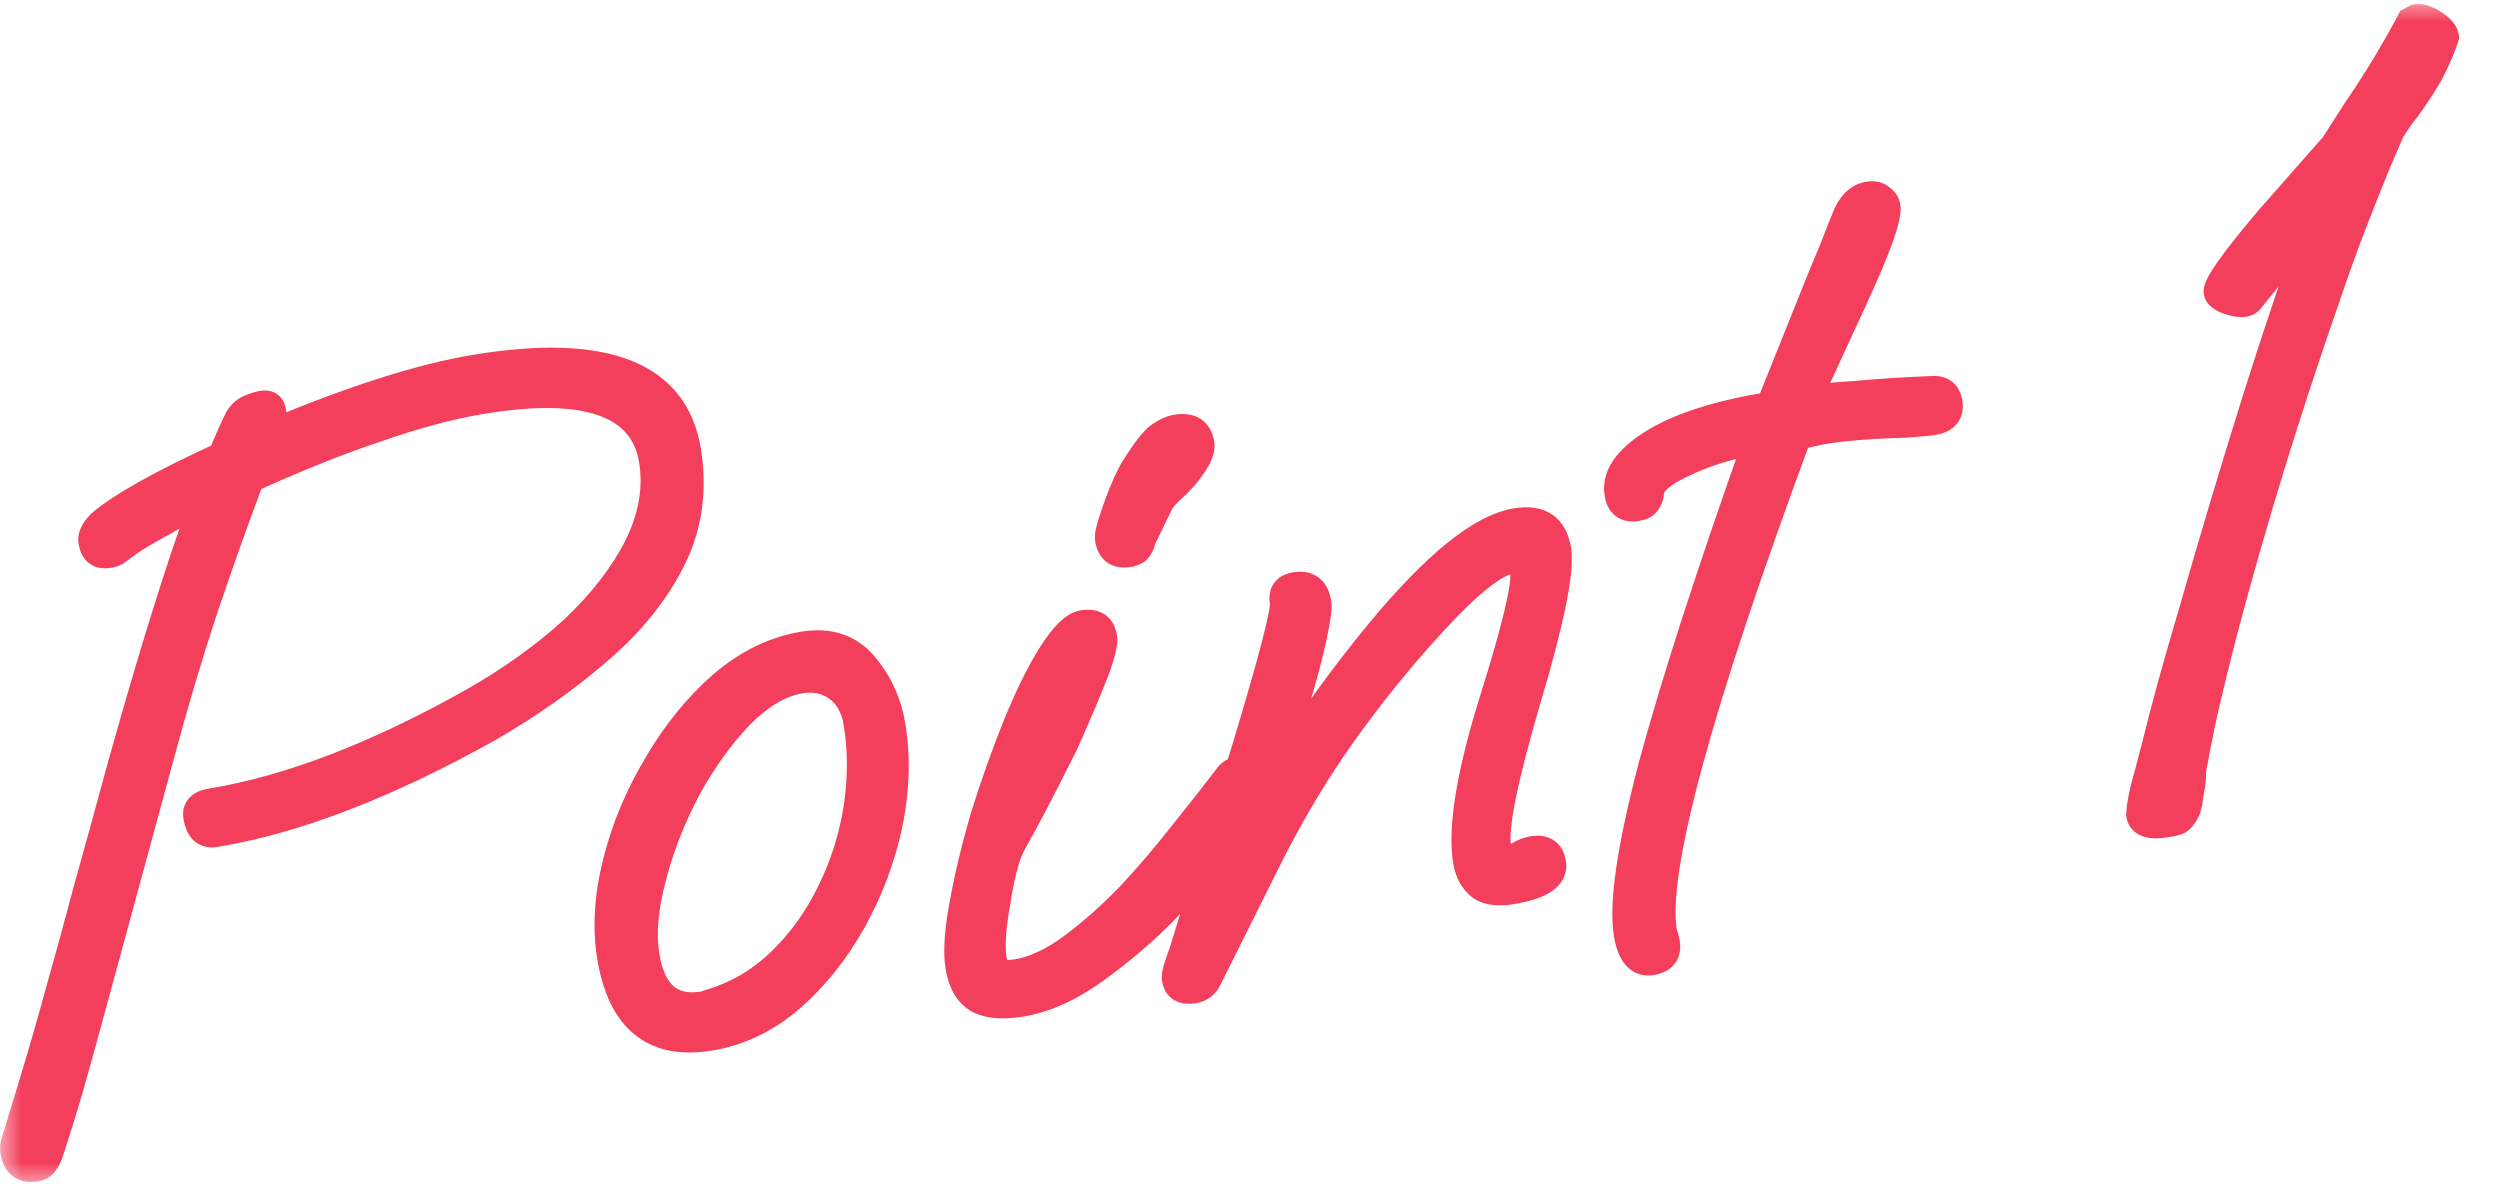 <svg width="57" height="27" viewBox="0 0 57 27" fill="none" xmlns="http://www.w3.org/2000/svg">
<mask id="mask0_797_5971" style="mask-type:alpha" maskUnits="userSpaceOnUse" x="0" y="0" width="57" height="27">
<rect x="0.5" y="0.5" width="56" height="26" fill="#D9D9D9" stroke="#F33E5C"/>
</mask>
<g mask="url(#mask0_797_5971)">
<mask id="path-2-outside-1_797_5971" maskUnits="userSpaceOnUse" x="-3.486" y="-1.11" width="63.433" height="29.612" fill="black">
<rect fill="white" x="-3.486" y="-1.11" width="63.433" height="29.612"/>
<path d="M0.832 26.638C0.532 26.687 0.358 26.562 0.309 26.262C0.296 26.183 0.305 26.092 0.337 25.99C0.382 25.869 0.424 25.732 0.464 25.58C0.623 25.067 0.776 24.564 0.922 24.07C1.068 23.576 1.222 23.032 1.384 22.438C1.559 21.825 1.751 21.121 1.961 20.324C2.187 19.525 2.451 18.566 2.753 17.446C3.101 16.205 3.429 15.089 3.737 14.099C4.044 13.108 4.344 12.216 4.635 11.422C4.306 11.589 3.986 11.763 3.675 11.944C3.377 12.107 3.148 12.241 2.987 12.349C2.813 12.475 2.697 12.559 2.639 12.6C2.595 12.624 2.541 12.641 2.478 12.651C2.257 12.688 2.127 12.587 2.088 12.351C2.067 12.224 2.133 12.084 2.286 11.929C2.755 11.527 3.676 11.012 5.048 10.381C5.175 10.069 5.299 9.789 5.421 9.542C5.484 9.434 5.569 9.355 5.674 9.306C5.795 9.253 5.895 9.221 5.974 9.208C6.116 9.184 6.198 9.236 6.218 9.362C6.239 9.489 6.211 9.663 6.134 9.887C8.03 9.089 9.602 8.588 10.849 8.384C13.786 7.902 15.397 8.529 15.682 10.266C15.829 11.166 15.714 11.996 15.336 12.755C14.958 13.514 14.392 14.215 13.638 14.858C12.9 15.498 12.057 16.09 11.108 16.635C8.79 17.923 6.723 18.716 4.908 19.014C4.671 19.053 4.528 18.922 4.479 18.622C4.448 18.433 4.558 18.317 4.811 18.276C6.595 17.983 8.586 17.219 10.783 15.983C11.657 15.482 12.419 14.936 13.067 14.343C13.713 13.735 14.201 13.103 14.532 12.449C14.86 11.779 14.972 11.128 14.868 10.497C14.656 9.202 13.366 8.749 10.997 9.138C10.287 9.254 9.494 9.465 8.62 9.771C7.744 10.061 6.777 10.446 5.721 10.927C5.382 11.826 5.033 12.808 4.672 13.872C4.325 14.918 3.985 16.06 3.653 17.298L1.893 23.765C1.811 24.054 1.709 24.419 1.587 24.861C1.462 25.287 1.319 25.748 1.157 26.244C1.083 26.484 0.974 26.615 0.832 26.638ZM16.186 23.657C14.907 23.867 14.149 23.254 13.914 21.817C13.805 21.154 13.849 20.433 14.045 19.655C14.242 18.877 14.55 18.137 14.97 17.436C15.388 16.719 15.88 16.111 16.447 15.613C17.029 15.112 17.652 14.807 18.315 14.698C18.899 14.602 19.362 14.754 19.703 15.152C20.044 15.55 20.258 16.017 20.346 16.554C20.463 17.264 20.44 18.014 20.277 18.803C20.113 19.576 19.836 20.31 19.447 21.006C19.059 21.702 18.588 22.29 18.034 22.77C17.481 23.25 16.864 23.546 16.186 23.657ZM16.037 22.903C16.132 22.888 16.186 22.871 16.199 22.852C16.802 22.672 17.334 22.358 17.796 21.91C18.257 21.461 18.633 20.937 18.924 20.338C19.228 19.721 19.431 19.079 19.533 18.414C19.634 17.749 19.635 17.108 19.534 16.493C19.474 16.13 19.325 15.862 19.086 15.691C18.847 15.519 18.57 15.459 18.254 15.511C17.796 15.586 17.338 15.856 16.879 16.32C16.436 16.782 16.033 17.343 15.671 18.002C15.325 18.659 15.063 19.334 14.885 20.028C14.704 20.706 14.655 21.298 14.738 21.803C14.878 22.656 15.311 23.022 16.037 22.903ZM25.734 12.63C25.466 12.674 25.31 12.562 25.266 12.293C25.253 12.214 25.285 12.063 25.361 11.84C25.436 11.601 25.526 11.359 25.632 11.114C25.737 10.87 25.823 10.702 25.889 10.61C26.108 10.266 26.283 10.043 26.412 9.941C26.557 9.836 26.692 9.773 26.819 9.752C27.15 9.698 27.341 9.821 27.39 10.121C27.408 10.231 27.359 10.377 27.243 10.558C27.14 10.721 27.012 10.88 26.859 11.035C26.632 11.234 26.495 11.386 26.447 11.491L26.047 12.311C26.041 12.377 26.012 12.446 25.959 12.52C25.92 12.575 25.845 12.612 25.734 12.63ZM23.282 22.882C22.84 22.955 22.502 22.921 22.268 22.781C22.05 22.638 21.913 22.393 21.856 22.046C21.801 21.714 21.83 21.248 21.942 20.645C22.051 20.028 22.21 19.361 22.417 18.646C22.639 17.929 22.883 17.24 23.148 16.581C23.413 15.921 23.68 15.375 23.949 14.941C24.232 14.49 24.476 14.247 24.681 14.213C24.965 14.167 25.128 14.27 25.169 14.522C25.195 14.68 25.11 15.002 24.914 15.488C24.718 15.974 24.501 16.48 24.263 17.006C24.166 17.2 24.031 17.465 23.859 17.802C23.687 18.138 23.52 18.457 23.359 18.759C23.195 19.046 23.09 19.241 23.042 19.346C22.923 19.609 22.821 20.023 22.735 20.588C22.634 21.156 22.606 21.582 22.653 21.866C22.674 21.993 22.713 22.084 22.771 22.139C22.844 22.192 22.984 22.201 23.189 22.168C23.584 22.103 24.005 21.904 24.453 21.571C24.901 21.238 25.347 20.841 25.79 20.379C26.23 19.901 26.638 19.421 27.012 18.938C27.403 18.452 27.732 18.034 27.998 17.682C28.051 17.608 28.14 17.561 28.267 17.541C28.504 17.502 28.638 17.577 28.669 17.767C28.697 17.94 28.619 18.156 28.434 18.413C28.078 18.909 27.745 19.353 27.436 19.744C27.128 20.135 26.828 20.484 26.538 20.791C26.079 21.256 25.56 21.698 24.98 22.117C24.401 22.536 23.834 22.791 23.282 22.882ZM27.224 22.576C26.971 22.617 26.828 22.535 26.794 22.33C26.781 22.251 26.797 22.151 26.842 22.03C26.885 21.894 26.923 21.782 26.957 21.695L28.386 17.059C28.996 15.046 29.284 13.936 29.25 13.731C29.214 13.51 29.306 13.381 29.527 13.345C29.828 13.296 30.003 13.429 30.055 13.745C30.073 13.855 30.041 14.104 29.959 14.49C29.876 14.877 29.762 15.317 29.616 15.811C29.372 16.695 29.16 17.378 28.98 17.861C29.363 17.231 29.759 16.631 30.168 16.061C30.577 15.492 30.998 14.944 31.43 14.419C32.715 12.863 33.761 12.018 34.566 11.886C35.118 11.796 35.437 12.011 35.523 12.532C35.601 13.005 35.373 14.137 34.84 15.927C34.309 17.733 34.08 18.857 34.153 19.299C34.186 19.504 34.274 19.595 34.416 19.572C34.464 19.564 34.532 19.537 34.621 19.489C34.724 19.424 34.831 19.382 34.941 19.364C35.21 19.32 35.365 19.424 35.406 19.677C35.458 19.993 35.144 20.206 34.465 20.318C34.15 20.369 33.909 20.336 33.744 20.217C33.576 20.083 33.471 19.889 33.43 19.636C33.305 18.878 33.503 17.662 34.023 15.988C34.545 14.33 34.78 13.343 34.729 13.027C34.697 12.837 34.611 12.754 34.469 12.778C34.121 12.835 33.609 13.219 32.931 13.93C32.198 14.699 31.48 15.562 30.778 16.52C30.076 17.479 29.433 18.549 28.849 19.731L27.568 22.301C27.496 22.458 27.381 22.55 27.224 22.576ZM37.66 21.934C37.36 21.983 37.172 21.771 37.094 21.297C36.98 20.602 37.167 19.323 37.656 17.459C38.16 15.593 38.956 13.128 40.042 10.063C39.442 10.162 38.887 10.334 38.376 10.58C37.878 10.808 37.631 11.035 37.636 11.261C37.631 11.327 37.602 11.396 37.549 11.47C37.509 11.525 37.434 11.562 37.324 11.58C37.071 11.621 36.924 11.515 36.883 11.263C36.815 10.852 37.083 10.46 37.686 10.085C38.29 9.711 39.176 9.427 40.344 9.236L41.535 6.268C41.617 6.076 41.705 5.867 41.797 5.641C41.887 5.399 41.99 5.139 42.107 4.861C42.228 4.614 42.392 4.473 42.597 4.44C42.724 4.419 42.825 4.443 42.901 4.511C42.974 4.564 43.018 4.63 43.031 4.709C43.069 4.946 42.826 5.634 42.299 6.775C41.641 8.196 41.289 8.967 41.244 9.088C41.481 9.049 41.84 9.015 42.321 8.984C42.8 8.938 43.37 8.901 44.03 8.874C44.27 8.851 44.407 8.95 44.444 9.171C44.485 9.424 44.364 9.573 44.08 9.62C43.969 9.638 43.745 9.659 43.409 9.681C43.069 9.688 42.708 9.707 42.323 9.738C41.939 9.768 41.614 9.814 41.349 9.873L40.997 9.955C38.717 16.118 37.697 19.885 37.938 21.256L37.993 21.441L38.001 21.489C38.042 21.741 37.929 21.89 37.66 21.934ZM49.395 18.792C49.016 18.855 48.81 18.783 48.776 18.578L48.785 18.479C48.787 18.398 48.817 18.231 48.873 17.978C48.944 17.723 49.035 17.384 49.144 16.961C49.337 16.167 49.596 15.225 49.92 14.134C50.456 12.262 50.964 10.566 51.444 9.044C51.924 7.522 52.377 6.183 52.804 5.027C52.624 5.219 52.414 5.472 52.174 5.787C51.932 6.086 51.641 6.442 51.304 6.854C51.277 6.891 51.233 6.914 51.169 6.925C51.075 6.94 50.95 6.92 50.795 6.864C50.64 6.809 50.556 6.742 50.543 6.663C50.517 6.505 50.911 5.945 51.727 4.985L53.203 3.308L53.725 2.492C53.987 2.109 54.219 1.746 54.423 1.405C54.626 1.064 54.802 0.751 54.95 0.467C55.039 0.42 55.084 0.397 55.084 0.397C55.195 0.379 55.331 0.421 55.494 0.524C55.657 0.627 55.747 0.734 55.766 0.844L55.75 0.896C55.673 1.119 55.567 1.363 55.432 1.629C55.295 1.878 55.114 2.159 54.889 2.472C54.808 2.566 54.696 2.722 54.553 2.94C54.526 2.977 54.397 3.274 54.164 3.831C53.944 4.37 53.733 4.907 53.529 5.443C53.338 5.961 53.15 6.494 52.964 7.044C52.371 8.762 51.856 10.371 51.421 11.869C50.983 13.351 50.617 14.725 50.322 15.989C50.234 16.344 50.126 16.873 49.998 17.575C50.001 17.688 49.994 17.794 49.978 17.894C49.962 17.994 49.946 18.094 49.929 18.194C49.905 18.441 49.821 18.617 49.676 18.722C49.631 18.746 49.537 18.769 49.395 18.792Z"/>
</mask>
<path d="M0.832 26.638C0.532 26.687 0.358 26.562 0.309 26.262C0.296 26.183 0.305 26.092 0.337 25.99C0.382 25.869 0.424 25.732 0.464 25.58C0.623 25.067 0.776 24.564 0.922 24.07C1.068 23.576 1.222 23.032 1.384 22.438C1.559 21.825 1.751 21.121 1.961 20.324C2.187 19.525 2.451 18.566 2.753 17.446C3.101 16.205 3.429 15.089 3.737 14.099C4.044 13.108 4.344 12.216 4.635 11.422C4.306 11.589 3.986 11.763 3.675 11.944C3.377 12.107 3.148 12.241 2.987 12.349C2.813 12.475 2.697 12.559 2.639 12.6C2.595 12.624 2.541 12.641 2.478 12.651C2.257 12.688 2.127 12.587 2.088 12.351C2.067 12.224 2.133 12.084 2.286 11.929C2.755 11.527 3.676 11.012 5.048 10.381C5.175 10.069 5.299 9.789 5.421 9.542C5.484 9.434 5.569 9.355 5.674 9.306C5.795 9.253 5.895 9.221 5.974 9.208C6.116 9.184 6.198 9.236 6.218 9.362C6.239 9.489 6.211 9.663 6.134 9.887C8.03 9.089 9.602 8.588 10.849 8.384C13.786 7.902 15.397 8.529 15.682 10.266C15.829 11.166 15.714 11.996 15.336 12.755C14.958 13.514 14.392 14.215 13.638 14.858C12.9 15.498 12.057 16.09 11.108 16.635C8.79 17.923 6.723 18.716 4.908 19.014C4.671 19.053 4.528 18.922 4.479 18.622C4.448 18.433 4.558 18.317 4.811 18.276C6.595 17.983 8.586 17.219 10.783 15.983C11.657 15.482 12.419 14.936 13.067 14.343C13.713 13.735 14.201 13.103 14.532 12.449C14.86 11.779 14.972 11.128 14.868 10.497C14.656 9.202 13.366 8.749 10.997 9.138C10.287 9.254 9.494 9.465 8.62 9.771C7.744 10.061 6.777 10.446 5.721 10.927C5.382 11.826 5.033 12.808 4.672 13.872C4.325 14.918 3.985 16.06 3.653 17.298L1.893 23.765C1.811 24.054 1.709 24.419 1.587 24.861C1.462 25.287 1.319 25.748 1.157 26.244C1.083 26.484 0.974 26.615 0.832 26.638ZM16.186 23.657C14.907 23.867 14.149 23.254 13.914 21.817C13.805 21.154 13.849 20.433 14.045 19.655C14.242 18.877 14.55 18.137 14.97 17.436C15.388 16.719 15.88 16.111 16.447 15.613C17.029 15.112 17.652 14.807 18.315 14.698C18.899 14.602 19.362 14.754 19.703 15.152C20.044 15.55 20.258 16.017 20.346 16.554C20.463 17.264 20.44 18.014 20.277 18.803C20.113 19.576 19.836 20.31 19.447 21.006C19.059 21.702 18.588 22.29 18.034 22.77C17.481 23.25 16.864 23.546 16.186 23.657ZM16.037 22.903C16.132 22.888 16.186 22.871 16.199 22.852C16.802 22.672 17.334 22.358 17.796 21.91C18.257 21.461 18.633 20.937 18.924 20.338C19.228 19.721 19.431 19.079 19.533 18.414C19.634 17.749 19.635 17.108 19.534 16.493C19.474 16.13 19.325 15.862 19.086 15.691C18.847 15.519 18.57 15.459 18.254 15.511C17.796 15.586 17.338 15.856 16.879 16.32C16.436 16.782 16.033 17.343 15.671 18.002C15.325 18.659 15.063 19.334 14.885 20.028C14.704 20.706 14.655 21.298 14.738 21.803C14.878 22.656 15.311 23.022 16.037 22.903ZM25.734 12.63C25.466 12.674 25.31 12.562 25.266 12.293C25.253 12.214 25.285 12.063 25.361 11.84C25.436 11.601 25.526 11.359 25.632 11.114C25.737 10.87 25.823 10.702 25.889 10.61C26.108 10.266 26.283 10.043 26.412 9.941C26.557 9.836 26.692 9.773 26.819 9.752C27.15 9.698 27.341 9.821 27.39 10.121C27.408 10.231 27.359 10.377 27.243 10.558C27.14 10.721 27.012 10.88 26.859 11.035C26.632 11.234 26.495 11.386 26.447 11.491L26.047 12.311C26.041 12.377 26.012 12.446 25.959 12.52C25.92 12.575 25.845 12.612 25.734 12.63ZM23.282 22.882C22.84 22.955 22.502 22.921 22.268 22.781C22.05 22.638 21.913 22.393 21.856 22.046C21.801 21.714 21.83 21.248 21.942 20.645C22.051 20.028 22.21 19.361 22.417 18.646C22.639 17.929 22.883 17.24 23.148 16.581C23.413 15.921 23.68 15.375 23.949 14.941C24.232 14.49 24.476 14.247 24.681 14.213C24.965 14.167 25.128 14.27 25.169 14.522C25.195 14.68 25.11 15.002 24.914 15.488C24.718 15.974 24.501 16.48 24.263 17.006C24.166 17.2 24.031 17.465 23.859 17.802C23.687 18.138 23.52 18.457 23.359 18.759C23.195 19.046 23.09 19.241 23.042 19.346C22.923 19.609 22.821 20.023 22.735 20.588C22.634 21.156 22.606 21.582 22.653 21.866C22.674 21.993 22.713 22.084 22.771 22.139C22.844 22.192 22.984 22.201 23.189 22.168C23.584 22.103 24.005 21.904 24.453 21.571C24.901 21.238 25.347 20.841 25.79 20.379C26.23 19.901 26.638 19.421 27.012 18.938C27.403 18.452 27.732 18.034 27.998 17.682C28.051 17.608 28.14 17.561 28.267 17.541C28.504 17.502 28.638 17.577 28.669 17.767C28.697 17.94 28.619 18.156 28.434 18.413C28.078 18.909 27.745 19.353 27.436 19.744C27.128 20.135 26.828 20.484 26.538 20.791C26.079 21.256 25.56 21.698 24.98 22.117C24.401 22.536 23.834 22.791 23.282 22.882ZM27.224 22.576C26.971 22.617 26.828 22.535 26.794 22.33C26.781 22.251 26.797 22.151 26.842 22.03C26.885 21.894 26.923 21.782 26.957 21.695L28.386 17.059C28.996 15.046 29.284 13.936 29.25 13.731C29.214 13.51 29.306 13.381 29.527 13.345C29.828 13.296 30.003 13.429 30.055 13.745C30.073 13.855 30.041 14.104 29.959 14.49C29.876 14.877 29.762 15.317 29.616 15.811C29.372 16.695 29.16 17.378 28.98 17.861C29.363 17.231 29.759 16.631 30.168 16.061C30.577 15.492 30.998 14.944 31.43 14.419C32.715 12.863 33.761 12.018 34.566 11.886C35.118 11.796 35.437 12.011 35.523 12.532C35.601 13.005 35.373 14.137 34.84 15.927C34.309 17.733 34.08 18.857 34.153 19.299C34.186 19.504 34.274 19.595 34.416 19.572C34.464 19.564 34.532 19.537 34.621 19.489C34.724 19.424 34.831 19.382 34.941 19.364C35.21 19.32 35.365 19.424 35.406 19.677C35.458 19.993 35.144 20.206 34.465 20.318C34.15 20.369 33.909 20.336 33.744 20.217C33.576 20.083 33.471 19.889 33.43 19.636C33.305 18.878 33.503 17.662 34.023 15.988C34.545 14.33 34.78 13.343 34.729 13.027C34.697 12.837 34.611 12.754 34.469 12.778C34.121 12.835 33.609 13.219 32.931 13.93C32.198 14.699 31.48 15.562 30.778 16.52C30.076 17.479 29.433 18.549 28.849 19.731L27.568 22.301C27.496 22.458 27.381 22.55 27.224 22.576ZM37.66 21.934C37.36 21.983 37.172 21.771 37.094 21.297C36.98 20.602 37.167 19.323 37.656 17.459C38.16 15.593 38.956 13.128 40.042 10.063C39.442 10.162 38.887 10.334 38.376 10.58C37.878 10.808 37.631 11.035 37.636 11.261C37.631 11.327 37.602 11.396 37.549 11.47C37.509 11.525 37.434 11.562 37.324 11.58C37.071 11.621 36.924 11.515 36.883 11.263C36.815 10.852 37.083 10.46 37.686 10.085C38.29 9.711 39.176 9.427 40.344 9.236L41.535 6.268C41.617 6.076 41.705 5.867 41.797 5.641C41.887 5.399 41.99 5.139 42.107 4.861C42.228 4.614 42.392 4.473 42.597 4.44C42.724 4.419 42.825 4.443 42.901 4.511C42.974 4.564 43.018 4.63 43.031 4.709C43.069 4.946 42.826 5.634 42.299 6.775C41.641 8.196 41.289 8.967 41.244 9.088C41.481 9.049 41.84 9.015 42.321 8.984C42.8 8.938 43.37 8.901 44.03 8.874C44.27 8.851 44.407 8.95 44.444 9.171C44.485 9.424 44.364 9.573 44.08 9.62C43.969 9.638 43.745 9.659 43.409 9.681C43.069 9.688 42.708 9.707 42.323 9.738C41.939 9.768 41.614 9.814 41.349 9.873L40.997 9.955C38.717 16.118 37.697 19.885 37.938 21.256L37.993 21.441L38.001 21.489C38.042 21.741 37.929 21.89 37.66 21.934ZM49.395 18.792C49.016 18.855 48.81 18.783 48.776 18.578L48.785 18.479C48.787 18.398 48.817 18.231 48.873 17.978C48.944 17.723 49.035 17.384 49.144 16.961C49.337 16.167 49.596 15.225 49.92 14.134C50.456 12.262 50.964 10.566 51.444 9.044C51.924 7.522 52.377 6.183 52.804 5.027C52.624 5.219 52.414 5.472 52.174 5.787C51.932 6.086 51.641 6.442 51.304 6.854C51.277 6.891 51.233 6.914 51.169 6.925C51.075 6.94 50.95 6.92 50.795 6.864C50.64 6.809 50.556 6.742 50.543 6.663C50.517 6.505 50.911 5.945 51.727 4.985L53.203 3.308L53.725 2.492C53.987 2.109 54.219 1.746 54.423 1.405C54.626 1.064 54.802 0.751 54.95 0.467C55.039 0.42 55.084 0.397 55.084 0.397C55.195 0.379 55.331 0.421 55.494 0.524C55.657 0.627 55.747 0.734 55.766 0.844L55.75 0.896C55.673 1.119 55.567 1.363 55.432 1.629C55.295 1.878 55.114 2.159 54.889 2.472C54.808 2.566 54.696 2.722 54.553 2.94C54.526 2.977 54.397 3.274 54.164 3.831C53.944 4.37 53.733 4.907 53.529 5.443C53.338 5.961 53.15 6.494 52.964 7.044C52.371 8.762 51.856 10.371 51.421 11.869C50.983 13.351 50.617 14.725 50.322 15.989C50.234 16.344 50.126 16.873 49.998 17.575C50.001 17.688 49.994 17.794 49.978 17.894C49.962 17.994 49.946 18.094 49.929 18.194C49.905 18.441 49.821 18.617 49.676 18.722C49.631 18.746 49.537 18.769 49.395 18.792Z" fill="#F33E5C"/>
<path d="M0.337 25.99L0.056 25.885L0.053 25.893L0.05 25.901L0.337 25.99ZM0.464 25.58L0.177 25.491L0.174 25.504L0.464 25.58ZM0.922 24.07L0.634 23.985L0.922 24.07ZM1.384 22.438L1.095 22.355L1.094 22.359L1.384 22.438ZM1.961 20.324L1.672 20.243L1.671 20.248L1.961 20.324ZM2.753 17.446L2.465 17.365L2.464 17.368L2.753 17.446ZM3.737 14.099L3.45 14.01L3.737 14.099ZM4.635 11.422L4.917 11.525L5.18 10.808L4.499 11.154L4.635 11.422ZM3.675 11.944L3.819 12.208L3.826 12.204L3.675 11.944ZM2.987 12.349L2.821 12.099L2.812 12.106L2.987 12.349ZM2.639 12.6L2.779 12.866L2.798 12.856L2.815 12.844L2.639 12.6ZM2.286 11.929L2.091 11.701L2.082 11.709L2.073 11.718L2.286 11.929ZM5.048 10.381L5.173 10.654L5.281 10.604L5.326 10.494L5.048 10.381ZM5.421 9.542L5.162 9.39L5.157 9.399L5.152 9.409L5.421 9.542ZM5.674 9.306L5.555 9.03L5.546 9.034L5.674 9.306ZM6.134 9.887L5.851 9.789L5.632 10.423L6.251 10.163L6.134 9.887ZM13.638 14.858L13.443 14.629L13.441 14.631L13.638 14.858ZM11.108 16.635L11.254 16.897L11.258 16.895L11.108 16.635ZM10.783 15.983L10.93 16.244L10.931 16.243L10.783 15.983ZM13.067 14.343L13.27 14.565L13.273 14.562L13.067 14.343ZM14.532 12.449L14.8 12.584L14.801 12.581L14.532 12.449ZM8.62 9.771L8.714 10.056L8.719 10.054L8.62 9.771ZM5.721 10.927L5.597 10.654L5.484 10.706L5.441 10.822L5.721 10.927ZM4.672 13.872L4.388 13.776L4.387 13.778L4.672 13.872ZM3.653 17.298L3.943 17.377L3.943 17.376L3.653 17.298ZM1.893 23.765L2.182 23.847L2.183 23.843L1.893 23.765ZM1.587 24.861L1.874 24.945L1.876 24.941L1.587 24.861ZM1.157 26.244L0.872 26.152L0.87 26.155L1.157 26.244ZM0.832 26.638L0.784 26.342C0.733 26.351 0.699 26.349 0.678 26.346C0.66 26.343 0.653 26.338 0.651 26.337C0.65 26.336 0.643 26.331 0.634 26.315C0.625 26.296 0.613 26.265 0.605 26.213L0.309 26.262L0.013 26.311C0.045 26.506 0.127 26.699 0.301 26.825C0.476 26.95 0.685 26.966 0.881 26.934L0.832 26.638ZM0.309 26.262L0.605 26.213C0.601 26.193 0.601 26.151 0.623 26.079L0.337 25.99L0.05 25.901C0.009 26.033 -0.01 26.173 0.013 26.311L0.309 26.262ZM0.337 25.99L0.618 26.095C0.667 25.962 0.713 25.816 0.754 25.656L0.464 25.58L0.174 25.504C0.136 25.649 0.097 25.776 0.056 25.885L0.337 25.99ZM0.464 25.58L0.751 25.669C0.91 25.155 1.063 24.65 1.209 24.155L0.922 24.07L0.634 23.985C0.488 24.478 0.336 24.98 0.178 25.491L0.464 25.58ZM0.922 24.07L1.209 24.155C1.356 23.658 1.511 23.112 1.673 22.517L1.384 22.438L1.094 22.359C0.933 22.951 0.779 23.493 0.634 23.985L0.922 24.07ZM1.384 22.438L1.672 22.52C1.848 21.905 2.041 21.199 2.251 20.401L1.961 20.324L1.671 20.248C1.461 21.043 1.27 21.745 1.095 22.355L1.384 22.438ZM1.961 20.324L2.25 20.406C2.476 19.605 2.74 18.645 3.043 17.524L2.753 17.446L2.464 17.368C2.161 18.487 1.897 19.445 1.672 20.243L1.961 20.324ZM2.753 17.446L3.042 17.527C3.389 16.288 3.716 15.175 4.023 14.188L3.737 14.099L3.45 14.01C3.141 15.004 2.813 16.122 2.465 17.365L2.753 17.446ZM3.737 14.099L4.023 14.188C4.329 13.2 4.627 12.313 4.917 11.525L4.635 11.422L4.353 11.318C4.06 12.118 3.759 13.015 3.45 14.01L3.737 14.099ZM4.635 11.422L4.499 11.154C4.165 11.324 3.84 11.501 3.524 11.685L3.675 11.944L3.826 12.204C4.132 12.026 4.447 11.854 4.771 11.689L4.635 11.422ZM3.675 11.944L3.531 11.681C3.231 11.845 2.992 11.985 2.821 12.099L2.987 12.349L3.154 12.598C3.304 12.498 3.524 12.368 3.819 12.207L3.675 11.944ZM2.987 12.349L2.812 12.106C2.638 12.232 2.522 12.315 2.464 12.357L2.639 12.6L2.815 12.844C2.873 12.802 2.989 12.718 3.163 12.592L2.987 12.349ZM2.639 12.6L2.5 12.335C2.49 12.34 2.468 12.349 2.429 12.355L2.478 12.651L2.526 12.947C2.613 12.933 2.699 12.908 2.779 12.866L2.639 12.6ZM2.478 12.651L2.429 12.355C2.399 12.36 2.385 12.358 2.383 12.358C2.382 12.358 2.389 12.359 2.398 12.366C2.406 12.372 2.406 12.376 2.402 12.368C2.398 12.359 2.39 12.339 2.384 12.302L2.088 12.351L1.792 12.399C1.818 12.558 1.883 12.727 2.031 12.841C2.183 12.958 2.365 12.974 2.526 12.947L2.478 12.651ZM2.088 12.351L2.384 12.302C2.385 12.31 2.38 12.305 2.393 12.278C2.407 12.248 2.438 12.202 2.499 12.14L2.286 11.929L2.073 11.718C1.899 11.894 1.747 12.127 1.792 12.399L2.088 12.351ZM2.286 11.929L2.481 12.157C2.915 11.786 3.8 11.285 5.173 10.654L5.048 10.381L4.923 10.109C3.551 10.739 2.596 11.269 2.091 11.701L2.286 11.929ZM5.048 10.381L5.326 10.494C5.451 10.187 5.572 9.914 5.69 9.674L5.421 9.542L5.152 9.409C5.026 9.664 4.899 9.95 4.77 10.268L5.048 10.381ZM5.421 9.542L5.679 9.694C5.715 9.634 5.755 9.599 5.802 9.577L5.674 9.306L5.546 9.034C5.382 9.112 5.254 9.234 5.162 9.39L5.421 9.542ZM5.674 9.306L5.793 9.581C5.904 9.533 5.979 9.511 6.023 9.504L5.974 9.208L5.926 8.912C5.812 8.93 5.686 8.974 5.555 9.03L5.674 9.306ZM5.974 9.208L6.023 9.504C6.056 9.498 6.027 9.511 5.981 9.482C5.958 9.468 5.941 9.448 5.931 9.431C5.922 9.415 5.922 9.406 5.922 9.411L6.218 9.362L6.514 9.314C6.495 9.195 6.437 9.061 6.302 8.975C6.175 8.895 6.034 8.894 5.926 8.912L5.974 9.208ZM6.218 9.362L5.922 9.411C5.931 9.462 5.923 9.579 5.851 9.789L6.134 9.887L6.418 9.984C6.499 9.748 6.548 9.515 6.514 9.314L6.218 9.362ZM6.134 9.887L6.251 10.163C8.136 9.37 9.684 8.879 10.898 8.68L10.849 8.384L10.8 8.088C9.52 8.298 7.924 8.809 6.018 9.61L6.134 9.887ZM10.849 8.384L10.898 8.68C12.347 8.442 13.42 8.488 14.151 8.772C14.855 9.047 15.26 9.549 15.386 10.315L15.682 10.266L15.978 10.218C15.818 9.247 15.275 8.566 14.369 8.213C13.489 7.871 12.288 7.844 10.8 8.088L10.849 8.384ZM15.682 10.266L15.386 10.315C15.524 11.158 15.415 11.923 15.068 12.621L15.336 12.755L15.604 12.889C16.013 12.069 16.135 11.175 15.978 10.218L15.682 10.266ZM15.336 12.755L15.068 12.621C14.71 13.339 14.172 14.009 13.443 14.629L13.638 14.858L13.833 15.086C14.612 14.421 15.206 13.69 15.604 12.889L15.336 12.755ZM13.638 14.858L13.441 14.631C12.72 15.257 11.892 15.838 10.959 16.374L11.108 16.635L11.258 16.895C12.221 16.341 13.08 15.738 13.835 15.084L13.638 14.858ZM11.108 16.635L10.963 16.372C8.663 17.651 6.629 18.427 4.859 18.718L4.908 19.014L4.956 19.31C6.818 19.005 8.918 18.195 11.254 16.897L11.108 16.635ZM4.908 19.014L4.859 18.718C4.831 18.722 4.819 18.72 4.818 18.72C4.818 18.72 4.819 18.72 4.821 18.721C4.823 18.722 4.825 18.723 4.825 18.724C4.826 18.724 4.818 18.717 4.807 18.693C4.796 18.668 4.784 18.63 4.775 18.573L4.479 18.622L4.183 18.671C4.212 18.852 4.278 19.036 4.421 19.167C4.576 19.308 4.771 19.34 4.956 19.31L4.908 19.014ZM4.479 18.622L4.775 18.573C4.772 18.559 4.775 18.559 4.772 18.57C4.769 18.582 4.762 18.594 4.755 18.601C4.749 18.607 4.75 18.604 4.767 18.596C4.784 18.589 4.814 18.579 4.86 18.572L4.811 18.276L4.762 17.98C4.608 18.005 4.442 18.061 4.322 18.186C4.188 18.326 4.155 18.504 4.183 18.671L4.479 18.622ZM4.811 18.276L4.86 18.572C6.689 18.272 8.713 17.491 10.93 16.244L10.783 15.983L10.635 15.721C8.458 16.946 6.501 17.694 4.762 17.98L4.811 18.276ZM10.783 15.983L10.931 16.243C11.822 15.733 12.602 15.174 13.27 14.565L13.067 14.343L12.865 14.122C12.235 14.698 11.492 15.232 10.634 15.722L10.783 15.983ZM13.067 14.343L13.273 14.562C13.939 13.934 14.451 13.275 14.8 12.584L14.532 12.449L14.264 12.314C13.952 12.931 13.487 13.535 12.861 14.125L13.067 14.343ZM14.532 12.449L14.801 12.581C15.152 11.865 15.28 11.151 15.164 10.448L14.868 10.497L14.572 10.545C14.664 11.106 14.568 11.694 14.262 12.317L14.532 12.449ZM14.868 10.497L15.164 10.448C15.104 10.078 14.963 9.754 14.734 9.488C14.506 9.223 14.204 9.03 13.841 8.903C13.124 8.652 12.15 8.645 10.949 8.842L10.997 9.138L11.046 9.434C12.213 9.242 13.068 9.267 13.642 9.469C13.924 9.568 14.132 9.707 14.279 9.879C14.427 10.05 14.527 10.268 14.572 10.545L14.868 10.497ZM10.997 9.138L10.949 8.842C10.217 8.962 9.407 9.178 8.521 9.488L8.62 9.771L8.719 10.054C9.581 9.753 10.356 9.547 11.046 9.434L10.997 9.138ZM8.62 9.771L8.526 9.486C7.637 9.78 6.66 10.17 5.597 10.654L5.721 10.927L5.846 11.2C6.894 10.723 7.85 10.341 8.714 10.056L8.62 9.771ZM5.721 10.927L5.441 10.822C5.1 11.724 4.749 12.709 4.388 13.776L4.672 13.872L4.956 13.968C5.316 12.907 5.664 11.928 6.002 11.033L5.721 10.927ZM4.672 13.872L4.387 13.778C4.038 14.83 3.697 15.978 3.364 17.221L3.653 17.298L3.943 17.376C4.274 16.143 4.612 15.006 4.957 13.967L4.672 13.872ZM3.653 17.298L3.364 17.22L1.604 23.686L1.893 23.765L2.183 23.843L3.943 17.377L3.653 17.298ZM1.893 23.765L1.605 23.683C1.522 23.973 1.42 24.339 1.297 24.781L1.587 24.861L1.876 24.941C1.998 24.499 2.1 24.135 2.182 23.847L1.893 23.765ZM1.587 24.861L1.299 24.776C1.175 25.199 1.033 25.657 0.872 26.152L1.157 26.244L1.442 26.337C1.605 25.838 1.749 25.374 1.874 24.945L1.587 24.861ZM1.157 26.244L0.87 26.155C0.84 26.254 0.809 26.307 0.789 26.331C0.772 26.352 0.771 26.344 0.784 26.342L0.832 26.638L0.881 26.934C1.201 26.882 1.361 26.597 1.443 26.333L1.157 26.244ZM14.045 19.655L14.336 19.728L14.045 19.655ZM14.97 17.436L15.228 17.59L15.229 17.587L14.97 17.436ZM16.447 15.613L16.251 15.385L16.248 15.387L16.447 15.613ZM19.703 15.152L19.931 14.956L19.703 15.152ZM20.277 18.803L20.571 18.865L20.571 18.863L20.277 18.803ZM18.034 22.77L17.838 22.544L18.034 22.77ZM16.199 22.852L16.113 22.565L16.015 22.594L15.956 22.677L16.199 22.852ZM17.796 21.91L18.005 22.125L17.796 21.91ZM18.924 20.338L18.655 20.206L18.654 20.207L18.924 20.338ZM19.533 18.414L19.236 18.369L19.533 18.414ZM16.879 16.32L16.665 16.109L16.662 16.113L16.879 16.32ZM15.671 18.002L15.408 17.858L15.406 17.862L15.671 18.002ZM14.885 20.028L15.175 20.105L15.175 20.102L14.885 20.028ZM16.186 23.657L16.137 23.361C15.553 23.457 15.139 23.358 14.847 23.121C14.548 22.879 14.321 22.449 14.21 21.768L13.914 21.817L13.617 21.865C13.742 22.621 14.011 23.216 14.47 23.588C14.935 23.965 15.54 24.067 16.234 23.953L16.186 23.657ZM13.914 21.817L14.21 21.768C14.109 21.153 14.148 20.474 14.336 19.728L14.045 19.655L13.754 19.581C13.55 20.392 13.501 21.154 13.617 21.865L13.914 21.817ZM14.045 19.655L14.336 19.728C14.525 18.979 14.822 18.267 15.228 17.59L14.97 17.436L14.713 17.282C14.278 18.008 13.958 18.774 13.754 19.581L14.045 19.655ZM14.97 17.436L15.229 17.587C15.632 16.895 16.104 16.313 16.645 15.838L16.447 15.613L16.248 15.387C15.655 15.909 15.143 16.543 14.711 17.285L14.97 17.436ZM16.447 15.613L16.642 15.84C17.189 15.37 17.762 15.093 18.364 14.994L18.315 14.698L18.267 14.402C17.542 14.521 16.869 14.854 16.251 15.385L16.447 15.613ZM18.315 14.698L18.364 14.994C18.86 14.913 19.212 15.04 19.475 15.347L19.703 15.152L19.931 14.956C19.512 14.467 18.938 14.292 18.267 14.402L18.315 14.698ZM19.703 15.152L19.475 15.347C19.779 15.701 19.971 16.118 20.05 16.602L20.346 16.554L20.642 16.505C20.546 15.916 20.309 15.398 19.931 14.956L19.703 15.152ZM20.346 16.554L20.05 16.602C20.16 17.273 20.14 17.985 19.984 18.742L20.277 18.803L20.571 18.863C20.74 18.043 20.765 17.256 20.642 16.505L20.346 16.554ZM20.277 18.803L19.984 18.74C19.825 19.483 19.559 20.19 19.185 20.86L19.447 21.006L19.709 21.152C20.112 20.43 20.399 19.668 20.571 18.865L20.277 18.803ZM19.447 21.006L19.185 20.86C18.812 21.528 18.363 22.088 17.838 22.544L18.034 22.77L18.231 22.997C18.813 22.492 19.305 21.876 19.709 21.152L19.447 21.006ZM18.034 22.77L17.838 22.544C17.323 22.99 16.757 23.259 16.137 23.361L16.186 23.657L16.234 23.953C16.971 23.832 17.638 23.511 18.231 22.997L18.034 22.77ZM16.037 22.903L16.086 23.199C16.139 23.191 16.192 23.18 16.239 23.165C16.262 23.158 16.291 23.147 16.322 23.131C16.347 23.118 16.4 23.087 16.443 23.027L16.199 22.852L15.956 22.677C15.975 22.65 15.996 22.632 16.009 22.622C16.023 22.611 16.035 22.604 16.042 22.6C16.055 22.593 16.063 22.591 16.059 22.593C16.052 22.595 16.03 22.6 15.989 22.607L16.037 22.903ZM16.199 22.852L16.285 23.14C16.935 22.946 17.51 22.606 18.005 22.125L17.796 21.91L17.587 21.694C17.159 22.11 16.669 22.399 16.113 22.565L16.199 22.852ZM17.796 21.91L18.005 22.125C18.492 21.651 18.889 21.098 19.194 20.469L18.924 20.338L18.654 20.207C18.378 20.776 18.022 21.271 17.587 21.694L17.796 21.91ZM18.924 20.338L19.193 20.471C19.511 19.826 19.723 19.156 19.829 18.459L19.533 18.414L19.236 18.369C19.139 19.003 18.946 19.615 18.655 20.206L18.924 20.338ZM19.533 18.414L19.829 18.459C19.935 17.765 19.936 17.093 19.83 16.444L19.534 16.493L19.238 16.541C19.333 17.123 19.334 17.732 19.236 18.369L19.533 18.414ZM19.534 16.493L19.83 16.444C19.761 16.023 19.58 15.676 19.261 15.447L19.086 15.691L18.911 15.934C19.07 16.048 19.188 16.236 19.238 16.541L19.534 16.493ZM19.086 15.691L19.261 15.447C18.951 15.225 18.592 15.151 18.205 15.215L18.254 15.511L18.302 15.807C18.547 15.767 18.743 15.813 18.911 15.934L19.086 15.691ZM18.254 15.511L18.205 15.215C17.664 15.304 17.151 15.618 16.665 16.109L16.879 16.32L17.092 16.531C17.524 16.094 17.928 15.868 18.302 15.807L18.254 15.511ZM16.879 16.32L16.662 16.113C16.198 16.596 15.781 17.179 15.408 17.858L15.671 18.002L15.934 18.146C16.286 17.506 16.673 16.968 17.095 16.528L16.879 16.32ZM15.671 18.002L15.406 17.862C15.049 18.539 14.778 19.236 14.594 19.953L14.885 20.028L15.175 20.102C15.347 19.432 15.601 18.779 15.937 18.142L15.671 18.002ZM14.885 20.028L14.595 19.951C14.407 20.656 14.35 21.292 14.442 21.852L14.738 21.803L15.034 21.755C14.96 21.304 15.001 20.757 15.175 20.105L14.885 20.028ZM14.738 21.803L14.442 21.852C14.518 22.313 14.681 22.698 14.974 22.947C15.276 23.203 15.664 23.269 16.086 23.199L16.037 22.903L15.989 22.607C15.685 22.657 15.492 22.599 15.362 22.489C15.222 22.37 15.098 22.146 15.034 21.755L14.738 21.803ZM25.361 11.84L25.645 11.937L25.648 11.929L25.361 11.84ZM25.889 10.61L26.133 10.785L26.138 10.778L26.142 10.771L25.889 10.61ZM26.412 9.941L26.236 9.697L26.226 9.705L26.412 9.941ZM27.243 10.558L26.99 10.396L26.989 10.398L27.243 10.558ZM26.859 11.035L27.057 11.26L27.065 11.253L27.072 11.245L26.859 11.035ZM26.447 11.491L26.717 11.623L26.721 11.615L26.447 11.491ZM26.047 12.311L25.777 12.179L25.753 12.23L25.748 12.286L26.047 12.311ZM25.959 12.52L26.203 12.695L26.203 12.695L25.959 12.52ZM22.268 22.781L22.104 23.032L22.114 23.038L22.268 22.781ZM21.942 20.645L22.237 20.7L22.237 20.698L21.942 20.645ZM22.417 18.646L22.13 18.557L22.128 18.563L22.417 18.646ZM23.148 16.581L22.869 16.469L23.148 16.581ZM23.949 14.941L23.695 14.782L23.694 14.783L23.949 14.941ZM24.914 15.488L25.192 15.6L24.914 15.488ZM24.263 17.006L24.532 17.141L24.537 17.13L24.263 17.006ZM23.859 17.802L24.126 17.938L23.859 17.802ZM23.359 18.759L23.62 18.908L23.624 18.9L23.359 18.759ZM23.042 19.346L22.769 19.222L23.042 19.346ZM22.735 20.588L23.031 20.641L23.032 20.633L22.735 20.588ZM22.771 22.139L22.563 22.355L22.578 22.37L22.596 22.383L22.771 22.139ZM24.453 21.571L24.274 21.33L24.453 21.571ZM25.79 20.379L26.006 20.587L26.01 20.582L25.79 20.379ZM27.012 18.938L26.779 18.75L26.775 18.754L27.012 18.938ZM27.998 17.682L28.237 17.863L28.242 17.857L27.998 17.682ZM28.434 18.413L28.191 18.238L28.434 18.413ZM27.436 19.744L27.672 19.93L27.436 19.744ZM26.538 20.791L26.752 21.002L26.756 20.997L26.538 20.791ZM24.98 22.117L24.805 21.874L24.98 22.117ZM25.734 12.63L25.686 12.334C25.597 12.348 25.581 12.328 25.591 12.335C25.6 12.342 25.576 12.333 25.562 12.245L25.266 12.293L24.97 12.342C24.999 12.522 25.075 12.704 25.241 12.822C25.406 12.941 25.603 12.955 25.783 12.926L25.734 12.63ZM25.266 12.293L25.562 12.245C25.564 12.262 25.559 12.249 25.573 12.183C25.586 12.124 25.609 12.043 25.645 11.937L25.361 11.84L25.078 11.742C25.037 11.86 25.006 11.966 24.986 12.059C24.968 12.143 24.954 12.245 24.97 12.342L25.266 12.293ZM25.361 11.84L25.648 11.929C25.719 11.7 25.805 11.469 25.907 11.234L25.632 11.114L25.356 10.995C25.247 11.249 25.153 11.501 25.075 11.751L25.361 11.84ZM25.632 11.114L25.907 11.234C26.012 10.99 26.088 10.848 26.133 10.785L25.889 10.61L25.646 10.435C25.559 10.556 25.462 10.75 25.356 10.995L25.632 11.114ZM25.889 10.61L26.142 10.771C26.362 10.426 26.513 10.243 26.598 10.176L26.412 9.941L26.226 9.705C26.052 9.843 25.855 10.106 25.636 10.449L25.889 10.61ZM26.412 9.941L26.588 10.184C26.709 10.096 26.802 10.059 26.867 10.048L26.819 9.752L26.77 9.456C26.583 9.487 26.405 9.576 26.236 9.698L26.412 9.941ZM26.819 9.752L26.867 10.048C26.994 10.027 27.039 10.05 27.048 10.056C27.049 10.057 27.078 10.073 27.094 10.169L27.39 10.121L27.686 10.072C27.652 9.868 27.561 9.673 27.373 9.551C27.191 9.434 26.975 9.423 26.77 9.456L26.819 9.752ZM27.39 10.121L27.094 10.169C27.093 10.162 27.097 10.174 27.082 10.217C27.068 10.26 27.04 10.319 26.99 10.396L27.243 10.558L27.495 10.72C27.619 10.527 27.723 10.299 27.686 10.072L27.39 10.121ZM27.243 10.558L26.989 10.398C26.899 10.54 26.785 10.682 26.645 10.824L26.859 11.035L27.072 11.245C27.238 11.077 27.381 10.902 27.496 10.719L27.243 10.558ZM26.859 11.035L26.661 10.809C26.542 10.914 26.442 11.01 26.363 11.098C26.287 11.182 26.217 11.273 26.174 11.367L26.447 11.491L26.721 11.615C26.726 11.604 26.747 11.567 26.809 11.499C26.867 11.435 26.949 11.355 27.057 11.26L26.859 11.035ZM26.447 11.491L26.178 11.36L25.777 12.179L26.047 12.311L26.316 12.443L26.717 11.623L26.447 11.491ZM26.047 12.311L25.748 12.286C25.748 12.281 25.748 12.3 25.716 12.345L25.959 12.52L26.203 12.695C26.276 12.593 26.334 12.472 26.346 12.336L26.047 12.311ZM25.959 12.52L25.716 12.345C25.731 12.324 25.745 12.318 25.742 12.319C25.74 12.32 25.735 12.322 25.726 12.325C25.716 12.328 25.703 12.331 25.686 12.334L25.734 12.63L25.783 12.926C25.923 12.903 26.095 12.846 26.203 12.695L25.959 12.52ZM23.282 22.882L23.233 22.586C22.819 22.654 22.567 22.61 22.422 22.523L22.268 22.781L22.114 23.038C22.437 23.232 22.86 23.255 23.33 23.178L23.282 22.882ZM22.268 22.781L22.432 22.53C22.307 22.448 22.2 22.292 22.152 21.997L21.856 22.046L21.56 22.095C21.625 22.494 21.793 22.829 22.104 23.032L22.268 22.781ZM21.856 22.046L22.152 21.997C22.106 21.718 22.127 21.292 22.237 20.7L21.942 20.645L21.647 20.591C21.533 21.204 21.497 21.711 21.56 22.095L21.856 22.046ZM21.942 20.645L22.237 20.698C22.345 20.092 22.5 19.436 22.705 18.73L22.417 18.646L22.128 18.563C21.919 19.286 21.758 19.963 21.647 20.593L21.942 20.645ZM22.417 18.646L22.703 18.735C22.924 18.025 23.165 17.344 23.426 16.692L23.148 16.581L22.869 16.469C22.602 17.136 22.355 17.832 22.13 18.557L22.417 18.646ZM23.148 16.581L23.426 16.692C23.687 16.043 23.946 15.514 24.204 15.1L23.949 14.941L23.694 14.783C23.413 15.236 23.138 15.799 22.869 16.469L23.148 16.581ZM23.949 14.941L24.203 15.1C24.338 14.885 24.456 14.732 24.555 14.633C24.659 14.53 24.717 14.511 24.729 14.509L24.681 14.213L24.632 13.917C24.439 13.949 24.272 14.069 24.132 14.208C23.988 14.352 23.842 14.546 23.695 14.782L23.949 14.941ZM24.681 14.213L24.729 14.509C24.834 14.492 24.861 14.512 24.856 14.509C24.852 14.507 24.852 14.505 24.855 14.51C24.859 14.517 24.867 14.535 24.873 14.571L25.169 14.522L25.465 14.474C25.436 14.292 25.352 14.113 25.176 14.002C25.008 13.896 24.812 13.888 24.632 13.917L24.681 14.213ZM25.169 14.522L24.873 14.571C24.873 14.57 24.874 14.575 24.874 14.586C24.874 14.598 24.873 14.614 24.87 14.635C24.865 14.677 24.854 14.734 24.835 14.806C24.797 14.95 24.732 15.139 24.636 15.376L24.914 15.488L25.192 15.6C25.293 15.351 25.368 15.137 25.415 14.959C25.459 14.792 25.489 14.619 25.465 14.474L25.169 14.522ZM24.914 15.488L24.636 15.376C24.442 15.858 24.227 16.36 23.99 16.882L24.263 17.006L24.537 17.13C24.776 16.601 24.995 16.091 25.192 15.6L24.914 15.488ZM24.263 17.006L23.995 16.871C23.898 17.064 23.763 17.329 23.592 17.665L23.859 17.802L24.126 17.938C24.298 17.602 24.433 17.336 24.531 17.14L24.263 17.006ZM23.859 17.802L23.592 17.665C23.421 18 23.255 18.317 23.095 18.618L23.359 18.759L23.624 18.9C23.786 18.597 23.953 18.276 24.126 17.938L23.859 17.802ZM23.359 18.759L23.099 18.61C22.936 18.895 22.823 19.102 22.769 19.222L23.042 19.346L23.315 19.47C23.356 19.38 23.455 19.196 23.62 18.908L23.359 18.759ZM23.042 19.346L22.769 19.222C22.632 19.524 22.525 19.972 22.439 20.543L22.735 20.588L23.032 20.633C23.116 20.074 23.214 19.694 23.315 19.47L23.042 19.346ZM22.735 20.588L22.44 20.536C22.337 21.11 22.302 21.578 22.357 21.915L22.653 21.866L22.949 21.818C22.911 21.586 22.93 21.202 23.03 20.641L22.735 20.588ZM22.653 21.866L22.357 21.915C22.382 22.07 22.438 22.235 22.563 22.355L22.771 22.139L22.978 21.923C22.984 21.928 22.981 21.928 22.973 21.91C22.966 21.893 22.957 21.863 22.949 21.818L22.653 21.866ZM22.771 22.139L22.596 22.383C22.696 22.455 22.812 22.478 22.91 22.485C23.011 22.492 23.122 22.483 23.238 22.464L23.189 22.168L23.14 21.872C23.051 21.886 22.989 21.889 22.951 21.887C22.909 21.884 22.919 21.876 22.946 21.895L22.771 22.139ZM23.189 22.168L23.238 22.464C23.694 22.389 24.16 22.163 24.632 21.812L24.453 21.571L24.274 21.33C23.85 21.645 23.473 21.817 23.14 21.872L23.189 22.168ZM24.453 21.571L24.632 21.812C25.095 21.468 25.553 21.059 26.006 20.587L25.79 20.379L25.573 20.171C25.14 20.623 24.707 21.009 24.274 21.33L24.453 21.571ZM25.79 20.379L26.01 20.582C26.456 20.099 26.869 19.612 27.25 19.122L27.012 18.938L26.775 18.754C26.406 19.23 26.004 19.704 25.569 20.176L25.79 20.379ZM27.012 18.938L27.246 19.126C27.638 18.639 27.968 18.218 28.237 17.863L27.998 17.682L27.759 17.501C27.495 17.849 27.168 18.266 26.779 18.75L27.012 18.938ZM27.998 17.682L28.242 17.857C28.238 17.862 28.236 17.861 28.245 17.857C28.254 17.852 28.276 17.843 28.315 17.837L28.267 17.541L28.218 17.244C28.046 17.273 27.87 17.346 27.754 17.507L27.998 17.682ZM28.267 17.541L28.315 17.837C28.356 17.83 28.382 17.83 28.396 17.831C28.409 17.833 28.407 17.835 28.398 17.829C28.387 17.823 28.377 17.814 28.371 17.805C28.367 17.797 28.37 17.798 28.373 17.815L28.669 17.767L28.965 17.718C28.938 17.558 28.858 17.4 28.692 17.306C28.54 17.221 28.368 17.22 28.218 17.244L28.267 17.541ZM28.669 17.767L28.373 17.815C28.381 17.867 28.363 17.998 28.191 18.238L28.434 18.413L28.678 18.588C28.875 18.313 29.013 18.013 28.965 17.718L28.669 17.767ZM28.434 18.413L28.191 18.238C27.836 18.731 27.506 19.171 27.201 19.558L27.436 19.744L27.672 19.93C27.984 19.535 28.319 19.087 28.678 18.588L28.434 18.413ZM27.436 19.744L27.201 19.558C26.897 19.944 26.603 20.286 26.32 20.585L26.538 20.791L26.756 20.997C27.053 20.683 27.359 20.327 27.672 19.93L27.436 19.744ZM26.538 20.791L26.325 20.58C25.879 21.032 25.372 21.463 24.805 21.874L24.98 22.117L25.156 22.36C25.748 21.932 26.28 21.479 26.752 21.002L26.538 20.791ZM24.98 22.117L24.805 21.874C24.252 22.273 23.729 22.505 23.233 22.586L23.282 22.882L23.33 23.178C23.94 23.078 24.549 22.799 25.156 22.36L24.98 22.117ZM26.842 22.03L27.123 22.135L27.126 22.127L27.129 22.119L26.842 22.03ZM26.957 21.695L27.236 21.806L27.241 21.795L27.244 21.784L26.957 21.695ZM28.386 17.059L28.672 17.147L28.673 17.146L28.386 17.059ZM29.959 14.49L29.665 14.428L29.959 14.49ZM29.616 15.811L29.328 15.726L29.327 15.731L29.616 15.811ZM28.98 17.861L28.698 17.757L29.236 18.017L28.98 17.861ZM31.43 14.419L31.199 14.228L31.199 14.228L31.43 14.419ZM34.84 15.927L34.552 15.841L34.552 15.842L34.84 15.927ZM34.621 19.489L34.761 19.755L34.772 19.749L34.783 19.742L34.621 19.489ZM33.744 20.217L33.556 20.451L33.562 20.456L33.569 20.461L33.744 20.217ZM34.023 15.988L33.737 15.898L33.736 15.899L34.023 15.988ZM32.931 13.93L33.148 14.137L33.148 14.137L32.931 13.93ZM28.849 19.731L29.117 19.865L29.117 19.864L28.849 19.731ZM27.568 22.301L27.299 22.167L27.294 22.177L27.568 22.301ZM27.224 22.576L27.175 22.28C27.131 22.287 27.102 22.287 27.085 22.285C27.069 22.284 27.068 22.281 27.076 22.285C27.084 22.29 27.092 22.298 27.095 22.304C27.098 22.308 27.094 22.303 27.09 22.282L26.794 22.33L26.498 22.379C26.525 22.545 26.608 22.709 26.778 22.806C26.934 22.895 27.113 22.898 27.272 22.872L27.224 22.576ZM26.794 22.33L27.09 22.282C27.09 22.282 27.09 22.282 27.09 22.282C27.09 22.282 27.09 22.282 27.09 22.282C27.09 22.282 27.09 22.282 27.09 22.282C27.09 22.282 27.09 22.282 27.09 22.282C27.09 22.281 27.09 22.281 27.09 22.281C27.09 22.281 27.09 22.28 27.09 22.279C27.09 22.278 27.09 22.275 27.09 22.272C27.09 22.266 27.091 22.256 27.093 22.244C27.097 22.218 27.106 22.182 27.123 22.135L26.842 22.03L26.561 21.926C26.508 22.069 26.473 22.226 26.498 22.379L26.794 22.33ZM26.842 22.03L27.129 22.119C27.17 21.987 27.206 21.883 27.236 21.806L26.957 21.695L26.679 21.585C26.64 21.681 26.599 21.801 26.556 21.942L26.842 22.03ZM26.957 21.695L27.244 21.784L28.672 17.147L28.386 17.059L28.099 16.971L26.671 21.607L26.957 21.695ZM28.386 17.059L28.673 17.146C28.978 16.138 29.204 15.353 29.35 14.792C29.422 14.513 29.476 14.285 29.51 14.111C29.526 14.025 29.539 13.948 29.546 13.883C29.552 13.825 29.558 13.751 29.546 13.682L29.25 13.731L28.954 13.78C28.952 13.763 28.955 13.768 28.95 13.818C28.945 13.861 28.936 13.92 28.921 13.998C28.891 14.153 28.84 14.367 28.769 14.642C28.627 15.19 28.403 15.966 28.099 16.972L28.386 17.059ZM29.25 13.731L29.546 13.682C29.541 13.651 29.543 13.635 29.544 13.63C29.544 13.627 29.543 13.634 29.536 13.644C29.529 13.654 29.523 13.657 29.526 13.655C29.53 13.653 29.545 13.646 29.576 13.641L29.527 13.345L29.479 13.049C29.323 13.075 29.158 13.142 29.049 13.294C28.94 13.445 28.929 13.623 28.954 13.78L29.25 13.731ZM29.527 13.345L29.576 13.641C29.677 13.625 29.703 13.647 29.703 13.647C29.707 13.65 29.74 13.678 29.759 13.793L30.055 13.745L30.351 13.696C30.319 13.496 30.238 13.299 30.066 13.169C29.89 13.036 29.679 13.016 29.479 13.049L29.527 13.345ZM30.055 13.745L29.759 13.793C29.759 13.793 29.761 13.807 29.76 13.842C29.758 13.875 29.755 13.919 29.747 13.976C29.733 14.089 29.706 14.239 29.665 14.428L29.959 14.49L30.252 14.553C30.294 14.356 30.325 14.188 30.342 14.053C30.359 13.926 30.368 13.799 30.351 13.696L30.055 13.745ZM29.959 14.49L29.665 14.428C29.585 14.805 29.473 15.238 29.328 15.726L29.616 15.811L29.904 15.896C30.051 15.397 30.168 14.949 30.252 14.553L29.959 14.49ZM29.616 15.811L29.327 15.731C29.083 16.611 28.874 17.285 28.698 17.757L28.98 17.861L29.261 17.966C29.445 17.471 29.66 16.777 29.905 15.891L29.616 15.811ZM28.98 17.861L29.236 18.017C29.615 17.393 30.007 16.799 30.411 16.236L30.168 16.061L29.924 15.886C29.51 16.463 29.11 17.069 28.723 17.706L28.98 17.861ZM30.168 16.061L30.411 16.236C30.817 15.672 31.234 15.13 31.662 14.61L31.43 14.419L31.199 14.228C30.762 14.759 30.337 15.311 29.924 15.886L30.168 16.061ZM31.43 14.419L31.662 14.61C32.297 13.841 32.865 13.257 33.367 12.852C33.872 12.444 34.286 12.236 34.614 12.182L34.566 11.886L34.517 11.59C34.04 11.668 33.529 11.949 32.989 12.385C32.446 12.825 31.849 13.441 31.199 14.228L31.43 14.419ZM34.566 11.886L34.614 12.182C34.849 12.144 34.98 12.18 35.052 12.228C35.12 12.274 35.192 12.37 35.227 12.58L35.523 12.532L35.819 12.483C35.768 12.172 35.638 11.9 35.387 11.731C35.141 11.564 34.835 11.538 34.517 11.59L34.566 11.886ZM35.523 12.532L35.227 12.58C35.256 12.757 35.23 13.11 35.116 13.677C35.005 14.23 34.818 14.951 34.552 15.841L34.84 15.927L35.127 16.013C35.395 15.114 35.588 14.373 35.705 13.795C35.818 13.23 35.868 12.78 35.819 12.483L35.523 12.532ZM34.84 15.927L34.552 15.842C34.285 16.749 34.093 17.491 33.976 18.064C33.862 18.623 33.81 19.065 33.856 19.347L34.153 19.299L34.449 19.25C34.422 19.09 34.449 18.75 34.564 18.184C34.676 17.634 34.863 16.911 35.127 16.012L34.84 15.927ZM34.153 19.299L33.856 19.347C33.877 19.475 33.922 19.62 34.028 19.73C34.151 19.856 34.312 19.893 34.465 19.868L34.416 19.572L34.367 19.276C34.368 19.276 34.382 19.273 34.404 19.28C34.428 19.287 34.447 19.3 34.459 19.313C34.47 19.323 34.47 19.328 34.465 19.317C34.461 19.307 34.454 19.285 34.449 19.25L34.153 19.299ZM34.416 19.572L34.465 19.868C34.563 19.852 34.667 19.804 34.761 19.755L34.621 19.489L34.482 19.224C34.443 19.244 34.413 19.258 34.391 19.267C34.368 19.276 34.361 19.277 34.367 19.276L34.416 19.572ZM34.621 19.489L34.783 19.742C34.854 19.697 34.923 19.671 34.99 19.66L34.941 19.364L34.893 19.068C34.739 19.093 34.594 19.151 34.46 19.236L34.621 19.489ZM34.941 19.364L34.99 19.66C35.083 19.645 35.101 19.665 35.091 19.658C35.078 19.649 35.098 19.649 35.11 19.725L35.406 19.677L35.702 19.628C35.673 19.452 35.595 19.274 35.426 19.16C35.262 19.049 35.068 19.039 34.893 19.068L34.941 19.364ZM35.406 19.677L35.11 19.725C35.114 19.748 35.11 19.756 35.108 19.762C35.103 19.77 35.089 19.794 35.041 19.826C34.939 19.895 34.743 19.968 34.417 20.022L34.465 20.318L34.514 20.614C34.867 20.556 35.167 20.466 35.379 20.322C35.488 20.247 35.584 20.151 35.645 20.027C35.708 19.9 35.724 19.764 35.702 19.628L35.406 19.677ZM34.465 20.318L34.417 20.022C34.136 20.068 33.991 20.025 33.919 19.974L33.744 20.217L33.569 20.461C33.827 20.647 34.163 20.671 34.514 20.614L34.465 20.318ZM33.744 20.217L33.931 19.983C33.832 19.903 33.757 19.782 33.726 19.588L33.43 19.636L33.133 19.685C33.185 19.996 33.32 20.262 33.556 20.451L33.744 20.217ZM33.43 19.636L33.726 19.588C33.614 18.906 33.79 17.75 34.309 16.077L34.023 15.988L33.736 15.899C33.216 17.575 32.997 18.851 33.133 19.685L33.43 19.636ZM34.023 15.988L34.309 16.078C34.571 15.246 34.763 14.577 34.883 14.074C34.943 13.822 34.986 13.607 35.011 13.431C35.034 13.263 35.045 13.104 35.025 12.978L34.729 13.027L34.433 13.075C34.438 13.107 34.439 13.19 34.417 13.348C34.395 13.498 34.357 13.693 34.299 13.934C34.184 14.418 33.997 15.072 33.737 15.898L34.023 15.988ZM34.729 13.027L35.025 12.978C35.004 12.855 34.959 12.712 34.848 12.606C34.723 12.486 34.563 12.458 34.42 12.482L34.469 12.778L34.517 13.074C34.52 13.073 34.509 13.075 34.489 13.07C34.467 13.065 34.447 13.053 34.433 13.039C34.419 13.026 34.417 13.018 34.419 13.024C34.422 13.03 34.428 13.046 34.433 13.075L34.729 13.027ZM34.469 12.778L34.42 12.482C34.174 12.522 33.912 12.667 33.644 12.868C33.369 13.074 33.059 13.361 32.714 13.723L32.931 13.93L33.148 14.137C33.481 13.788 33.766 13.527 34.004 13.348C34.248 13.165 34.416 13.09 34.517 13.074L34.469 12.778ZM32.931 13.93L32.714 13.723C31.971 14.502 31.245 15.376 30.536 16.343L30.778 16.52L31.02 16.698C31.715 15.749 32.425 14.895 33.148 14.137L32.931 13.93ZM30.778 16.52L30.536 16.343C29.823 17.317 29.171 18.402 28.579 19.598L28.849 19.731L29.117 19.864C29.695 18.696 30.329 17.641 31.02 16.698L30.778 16.52ZM28.849 19.731L28.58 19.597L27.299 22.167L27.568 22.301L27.836 22.434L29.117 19.865L28.849 19.731ZM27.568 22.301L27.294 22.177C27.26 22.252 27.225 22.272 27.175 22.28L27.224 22.576L27.272 22.872C27.538 22.828 27.732 22.665 27.841 22.424L27.568 22.301ZM37.656 17.459L37.366 17.381L37.366 17.383L37.656 17.459ZM40.042 10.063L40.325 10.164L40.494 9.685L39.993 9.767L40.042 10.063ZM38.376 10.58L38.5 10.853L38.506 10.85L38.376 10.58ZM37.636 11.261L37.935 11.286L37.936 11.27L37.936 11.255L37.636 11.261ZM37.549 11.47L37.792 11.645L37.549 11.47ZM37.686 10.085L37.845 10.34L37.686 10.085ZM40.344 9.236L40.392 9.532L40.559 9.504L40.622 9.347L40.344 9.236ZM41.535 6.268L41.259 6.15L41.257 6.156L41.535 6.268ZM41.797 5.641L42.075 5.755L42.078 5.746L41.797 5.641ZM42.107 4.861L41.838 4.728L41.834 4.736L41.83 4.745L42.107 4.861ZM42.901 4.511L42.7 4.734L42.712 4.745L42.726 4.755L42.901 4.511ZM42.299 6.775L42.572 6.901L42.572 6.9L42.299 6.775ZM41.244 9.088L40.963 8.983L40.782 9.468L41.292 9.384L41.244 9.088ZM42.321 8.984L42.34 9.284L42.35 9.283L42.321 8.984ZM44.03 8.874L44.042 9.174L44.051 9.174L44.059 9.173L44.03 8.874ZM43.409 9.681L43.415 9.982L43.429 9.981L43.409 9.681ZM42.323 9.738L42.347 10.037L42.323 9.738ZM41.349 9.873L41.283 9.581L41.28 9.581L41.349 9.873ZM40.997 9.955L40.929 9.663L40.772 9.7L40.716 9.851L40.997 9.955ZM37.938 21.256L37.643 21.308L37.646 21.324L37.651 21.341L37.938 21.256ZM37.993 21.441L38.289 21.393L38.286 21.374L38.281 21.356L37.993 21.441ZM37.66 21.934L37.612 21.638C37.576 21.643 37.558 21.639 37.551 21.637C37.545 21.635 37.534 21.63 37.518 21.612C37.479 21.569 37.425 21.464 37.39 21.248L37.094 21.297L36.798 21.346C36.84 21.604 36.919 21.842 37.07 22.011C37.238 22.2 37.466 22.27 37.709 22.23L37.66 21.934ZM37.094 21.297L37.39 21.248C37.34 20.947 37.353 20.49 37.446 19.86C37.537 19.235 37.703 18.461 37.946 17.535L37.656 17.459L37.366 17.383C37.12 18.321 36.948 19.119 36.852 19.773C36.757 20.422 36.733 20.952 36.798 21.346L37.094 21.297ZM37.656 17.459L37.946 17.538C38.447 15.682 39.24 13.225 40.325 10.164L40.042 10.063L39.759 9.963C38.672 13.031 37.874 15.504 37.366 17.381L37.656 17.459ZM40.042 10.063L39.993 9.767C39.367 9.87 38.784 10.05 38.245 10.31L38.376 10.58L38.506 10.85C38.989 10.618 39.517 10.454 40.091 10.36L40.042 10.063ZM38.376 10.58L38.251 10.307C37.989 10.427 37.771 10.556 37.614 10.7C37.459 10.844 37.331 11.033 37.336 11.267L37.636 11.261L37.936 11.255C37.936 11.255 37.936 11.253 37.937 11.251C37.938 11.248 37.939 11.242 37.944 11.232C37.955 11.213 37.977 11.182 38.021 11.142C38.111 11.059 38.264 10.961 38.5 10.853L38.376 10.58ZM37.636 11.261L37.337 11.236C37.337 11.231 37.337 11.25 37.305 11.295L37.549 11.47L37.792 11.645C37.866 11.543 37.924 11.422 37.935 11.286L37.636 11.261ZM37.549 11.47L37.305 11.295C37.32 11.274 37.334 11.268 37.331 11.269C37.33 11.27 37.325 11.272 37.315 11.275C37.305 11.278 37.292 11.281 37.275 11.284L37.324 11.58L37.372 11.876C37.513 11.853 37.684 11.796 37.792 11.645L37.549 11.47ZM37.324 11.58L37.275 11.284C37.194 11.297 37.185 11.278 37.199 11.288C37.213 11.298 37.192 11.295 37.178 11.214L36.883 11.263L36.587 11.311C36.615 11.483 36.688 11.66 36.849 11.775C37.01 11.891 37.2 11.904 37.372 11.876L37.324 11.58ZM36.883 11.263L37.178 11.214C37.142 10.995 37.265 10.7 37.845 10.34L37.686 10.085L37.528 9.83C36.901 10.22 36.488 10.71 36.587 11.311L36.883 11.263ZM37.686 10.085L37.845 10.34C38.399 9.996 39.241 9.721 40.392 9.532L40.344 9.236L40.295 8.94C39.111 9.134 38.18 9.426 37.528 9.83L37.686 10.085ZM40.344 9.236L40.622 9.347L41.814 6.379L41.535 6.268L41.257 6.156L40.066 9.124L40.344 9.236ZM41.535 6.268L41.811 6.386C41.894 6.192 41.982 5.982 42.075 5.755L41.797 5.641L41.52 5.527C41.427 5.752 41.341 5.96 41.259 6.15L41.535 6.268ZM41.797 5.641L42.078 5.746C42.167 5.508 42.269 5.252 42.384 4.976L42.107 4.861L41.83 4.745C41.712 5.026 41.608 5.29 41.516 5.536L41.797 5.641ZM42.107 4.861L42.376 4.993C42.47 4.802 42.566 4.749 42.646 4.736L42.597 4.44L42.549 4.144C42.218 4.198 41.987 4.425 41.838 4.728L42.107 4.861ZM42.597 4.44L42.646 4.736C42.679 4.73 42.695 4.733 42.699 4.734C42.701 4.734 42.701 4.735 42.7 4.734C42.7 4.734 42.699 4.734 42.7 4.734L42.901 4.511L43.102 4.289C42.941 4.144 42.74 4.112 42.549 4.144L42.597 4.44ZM42.901 4.511L42.726 4.755C42.737 4.763 42.739 4.767 42.738 4.765C42.737 4.764 42.736 4.763 42.736 4.761C42.735 4.759 42.734 4.758 42.734 4.758L43.031 4.709L43.327 4.66C43.299 4.492 43.205 4.36 43.076 4.268L42.901 4.511ZM43.031 4.709L42.734 4.758C42.734 4.754 42.736 4.763 42.733 4.792C42.731 4.819 42.725 4.857 42.714 4.907C42.692 5.006 42.653 5.137 42.594 5.303C42.477 5.635 42.289 6.082 42.027 6.649L42.299 6.775L42.572 6.9C42.836 6.327 43.033 5.86 43.16 5.503C43.223 5.325 43.27 5.168 43.3 5.036C43.327 4.912 43.346 4.779 43.327 4.66L43.031 4.709ZM42.299 6.775L42.027 6.649C41.373 8.06 41.013 8.848 40.963 8.983L41.244 9.088L41.525 9.193C41.565 9.086 41.908 8.332 42.572 6.901L42.299 6.775ZM41.244 9.088L41.292 9.384C41.514 9.348 41.861 9.314 42.34 9.284L42.321 8.984L42.303 8.685C41.819 8.715 41.447 8.751 41.195 8.792L41.244 9.088ZM42.321 8.984L42.35 9.283C42.822 9.237 43.386 9.201 44.042 9.174L44.03 8.874L44.018 8.574C43.354 8.602 42.779 8.639 42.293 8.686L42.321 8.984ZM44.03 8.874L44.059 9.173C44.136 9.165 44.149 9.182 44.138 9.175C44.133 9.171 44.132 9.168 44.134 9.172C44.136 9.176 44.143 9.19 44.148 9.22L44.444 9.171L44.74 9.123C44.713 8.96 44.64 8.797 44.488 8.687C44.34 8.581 44.163 8.56 44.001 8.576L44.03 8.874ZM44.444 9.171L44.148 9.22C44.154 9.256 44.151 9.275 44.15 9.283C44.149 9.288 44.148 9.287 44.151 9.284C44.154 9.279 44.135 9.307 44.031 9.324L44.08 9.62L44.128 9.916C44.308 9.887 44.491 9.816 44.617 9.662C44.748 9.5 44.769 9.304 44.74 9.123L44.444 9.171ZM44.08 9.62L44.031 9.324C43.937 9.339 43.727 9.359 43.388 9.382L43.409 9.681L43.429 9.981C43.763 9.958 44.001 9.937 44.128 9.916L44.08 9.62ZM43.409 9.681L43.402 9.381C43.056 9.389 42.689 9.408 42.3 9.439L42.323 9.738L42.347 10.037C42.726 10.007 43.082 9.988 43.415 9.981L43.409 9.681ZM42.323 9.738L42.3 9.439C41.907 9.47 41.567 9.517 41.283 9.581L41.349 9.873L41.414 10.166C41.662 10.11 41.972 10.067 42.347 10.037L42.323 9.738ZM41.349 9.873L41.28 9.581L40.929 9.663L40.997 9.955L41.065 10.248L41.417 10.166L41.349 9.873ZM40.997 9.955L40.716 9.851C39.574 12.936 38.746 15.428 38.233 17.324C37.976 18.272 37.797 19.076 37.697 19.733C37.599 20.385 37.574 20.916 37.643 21.308L37.938 21.256L38.234 21.204C38.182 20.91 38.194 20.456 38.29 19.823C38.385 19.196 38.559 18.416 38.812 17.481C39.318 15.61 40.14 13.137 41.279 10.06L40.997 9.955ZM37.938 21.256L37.651 21.341L37.705 21.526L37.993 21.441L38.281 21.356L38.226 21.171L37.938 21.256ZM37.993 21.441L37.697 21.49L37.705 21.537L38.001 21.489L38.297 21.44L38.289 21.393L37.993 21.441ZM38.001 21.489L37.705 21.537C37.717 21.613 37.699 21.62 37.709 21.607C37.716 21.598 37.705 21.622 37.612 21.638L37.66 21.934L37.709 22.23C37.885 22.201 38.064 22.129 38.185 21.972C38.309 21.81 38.326 21.617 38.297 21.44L38.001 21.489ZM48.776 18.578L48.477 18.553L48.474 18.59L48.48 18.626L48.776 18.578ZM48.785 18.479L49.084 18.504L49.084 18.497L49.084 18.49L48.785 18.479ZM48.873 17.978L48.584 17.897L48.581 17.905L48.58 17.913L48.873 17.978ZM49.144 16.961L49.434 17.036L49.435 17.032L49.144 16.961ZM49.92 14.134L50.208 14.219L50.208 14.217L49.92 14.134ZM51.444 9.044L51.158 8.954L51.444 9.044ZM52.804 5.027L53.085 5.131L52.585 4.822L52.804 5.027ZM52.174 5.787L52.407 5.976L52.413 5.969L52.174 5.787ZM51.304 6.854L51.072 6.664L51.066 6.671L51.06 6.679L51.304 6.854ZM51.727 4.985L51.501 4.787L51.498 4.791L51.727 4.985ZM53.203 3.308L53.428 3.506L53.443 3.489L53.455 3.47L53.203 3.308ZM53.725 2.492L53.477 2.323L53.473 2.33L53.725 2.492ZM54.423 1.405L54.165 1.252L54.165 1.252L54.423 1.405ZM54.95 0.467L54.81 0.202L54.727 0.245L54.684 0.329L54.95 0.467ZM55.084 0.397L55.035 0.101L54.987 0.109L54.944 0.131L55.084 0.397ZM55.766 0.844L56.052 0.933L56.073 0.866L56.062 0.796L55.766 0.844ZM55.75 0.896L56.033 0.993L56.036 0.984L55.75 0.896ZM55.432 1.629L55.695 1.773L55.7 1.764L55.432 1.629ZM54.889 2.472L55.116 2.668L55.125 2.658L55.133 2.647L54.889 2.472ZM54.553 2.94L54.797 3.115L54.804 3.104L54.553 2.94ZM54.164 3.831L53.887 3.715L53.886 3.718L54.164 3.831ZM53.529 5.443L53.248 5.336L53.247 5.339L53.529 5.443ZM52.964 7.044L53.248 7.141L53.248 7.14L52.964 7.044ZM51.421 11.869L51.709 11.954L51.709 11.953L51.421 11.869ZM50.322 15.989L50.613 16.061L50.614 16.058L50.322 15.989ZM49.998 17.575L49.703 17.521L49.697 17.551L49.698 17.581L49.998 17.575ZM49.978 17.894L49.681 17.847L49.978 17.894ZM49.929 18.194L49.633 18.146L49.632 18.155L49.631 18.165L49.929 18.194ZM49.676 18.722L49.815 18.988L49.834 18.978L49.851 18.965L49.676 18.722ZM49.395 18.792L49.347 18.496C49.174 18.525 49.087 18.513 49.055 18.502C49.043 18.498 49.05 18.498 49.061 18.51C49.072 18.523 49.073 18.533 49.072 18.529L48.776 18.578L48.48 18.626C48.496 18.725 48.536 18.821 48.607 18.903C48.678 18.985 48.766 19.037 48.858 19.069C49.032 19.129 49.237 19.122 49.444 19.088L49.395 18.792ZM48.776 18.578L49.075 18.602L49.084 18.504L48.785 18.479L48.486 18.454L48.477 18.553L48.776 18.578ZM48.785 18.479L49.084 18.49C49.086 18.441 49.108 18.301 49.166 18.043L48.873 17.978L48.58 17.913C48.525 18.16 48.489 18.355 48.485 18.469L48.785 18.479ZM48.873 17.978L49.161 18.059C49.234 17.801 49.325 17.46 49.434 17.036L49.144 16.961L48.853 16.886C48.744 17.308 48.655 17.645 48.584 17.897L48.873 17.978ZM49.144 16.961L49.435 17.032C49.627 16.244 49.885 15.307 50.208 14.219L49.92 14.134L49.632 14.049C49.308 15.142 49.048 16.09 48.852 16.89L49.144 16.961ZM49.92 14.134L50.208 14.217C50.744 12.347 51.251 10.653 51.73 9.134L51.444 9.044L51.158 8.954C50.677 10.479 50.168 12.178 49.632 14.051L49.92 14.134ZM51.444 9.044L51.73 9.134C52.209 7.616 52.661 6.281 53.085 5.131L52.804 5.027L52.522 4.923C52.094 6.085 51.639 7.429 51.158 8.954L51.444 9.044ZM52.804 5.027L52.585 4.822C52.396 5.024 52.179 5.286 51.936 5.605L52.174 5.787L52.413 5.969C52.65 5.658 52.853 5.413 53.023 5.232L52.804 5.027ZM52.174 5.787L51.941 5.598C51.699 5.897 51.409 6.252 51.072 6.664L51.304 6.854L51.536 7.044C51.874 6.632 52.164 6.276 52.407 5.976L52.174 5.787ZM51.304 6.854L51.06 6.679C51.077 6.655 51.097 6.641 51.111 6.634C51.123 6.627 51.129 6.627 51.121 6.629L51.169 6.925L51.218 7.221C51.327 7.203 51.458 7.153 51.547 7.029L51.304 6.854ZM51.169 6.925L51.121 6.629C51.1 6.632 51.033 6.631 50.896 6.582L50.795 6.864L50.693 7.147C50.866 7.209 51.049 7.248 51.218 7.221L51.169 6.925ZM50.795 6.864L50.896 6.582C50.867 6.572 50.845 6.562 50.829 6.554C50.813 6.545 50.805 6.54 50.803 6.538C50.801 6.536 50.807 6.541 50.816 6.554C50.825 6.567 50.834 6.588 50.839 6.614L50.543 6.663L50.247 6.711C50.269 6.846 50.348 6.943 50.428 7.006C50.506 7.069 50.599 7.113 50.693 7.147L50.795 6.864ZM50.543 6.663L50.839 6.614C50.846 6.661 50.835 6.687 50.839 6.673C50.842 6.663 50.85 6.642 50.869 6.606C50.906 6.534 50.969 6.433 51.064 6.298C51.254 6.029 51.55 5.657 51.955 5.179L51.727 4.985L51.498 4.791C51.088 5.273 50.779 5.661 50.574 5.952C50.472 6.096 50.391 6.224 50.335 6.332C50.308 6.385 50.283 6.441 50.266 6.497C50.251 6.547 50.232 6.625 50.247 6.711L50.543 6.663ZM51.727 4.985L51.952 5.183L53.428 3.506L53.203 3.308L52.977 3.11L51.501 4.787L51.727 4.985ZM53.203 3.308L53.455 3.47L53.978 2.654L53.725 2.492L53.473 2.33L52.95 3.146L53.203 3.308ZM53.725 2.492L53.973 2.661C54.238 2.274 54.473 1.906 54.68 1.559L54.423 1.405L54.165 1.252C53.965 1.587 53.736 1.944 53.478 2.323L53.725 2.492ZM54.423 1.405L54.68 1.559C54.886 1.213 55.065 0.896 55.216 0.606L54.95 0.467L54.684 0.329C54.539 0.606 54.366 0.914 54.165 1.252L54.423 1.405ZM54.95 0.467L55.09 0.733C55.09 0.733 55.09 0.733 55.09 0.733C55.09 0.732 55.09 0.732 55.09 0.732C55.091 0.732 55.091 0.732 55.091 0.732C55.091 0.732 55.091 0.732 55.092 0.732C55.092 0.732 55.092 0.732 55.092 0.731C55.092 0.731 55.092 0.731 55.093 0.731C55.093 0.731 55.093 0.731 55.093 0.731C55.093 0.731 55.093 0.731 55.094 0.731C55.094 0.731 55.094 0.73 55.094 0.73C55.094 0.73 55.094 0.73 55.095 0.73C55.095 0.73 55.095 0.73 55.095 0.73C55.095 0.73 55.096 0.73 55.096 0.73C55.096 0.729 55.096 0.729 55.096 0.729C55.096 0.729 55.096 0.729 55.097 0.729C55.097 0.729 55.097 0.729 55.097 0.729C55.097 0.729 55.098 0.729 55.098 0.728C55.098 0.728 55.098 0.728 55.098 0.728C55.098 0.728 55.099 0.728 55.099 0.728C55.099 0.728 55.099 0.728 55.099 0.728C55.099 0.728 55.1 0.728 55.1 0.727C55.1 0.727 55.1 0.727 55.1 0.727C55.1 0.727 55.101 0.727 55.101 0.727C55.101 0.727 55.101 0.727 55.101 0.727C55.101 0.727 55.102 0.726 55.102 0.726C55.102 0.726 55.102 0.726 55.102 0.726C55.102 0.726 55.103 0.726 55.103 0.726C55.103 0.726 55.103 0.726 55.103 0.726C55.103 0.725 55.104 0.725 55.104 0.725C55.104 0.725 55.104 0.725 55.104 0.725C55.104 0.725 55.105 0.725 55.105 0.725C55.105 0.725 55.105 0.725 55.105 0.725C55.105 0.724 55.106 0.724 55.106 0.724C55.106 0.724 55.106 0.724 55.106 0.724C55.106 0.724 55.106 0.724 55.107 0.724C55.107 0.724 55.107 0.724 55.107 0.724C55.107 0.723 55.108 0.723 55.108 0.723C55.108 0.723 55.108 0.723 55.108 0.723C55.108 0.723 55.108 0.723 55.109 0.723C55.109 0.723 55.109 0.723 55.109 0.722C55.109 0.722 55.109 0.722 55.11 0.722C55.11 0.722 55.11 0.722 55.11 0.722C55.11 0.722 55.11 0.722 55.111 0.722C55.111 0.722 55.111 0.722 55.111 0.721C55.111 0.721 55.111 0.721 55.112 0.721C55.112 0.721 55.112 0.721 55.112 0.721C55.112 0.721 55.112 0.721 55.112 0.721C55.113 0.721 55.113 0.721 55.113 0.72C55.113 0.72 55.113 0.72 55.114 0.72C55.114 0.72 55.114 0.72 55.114 0.72C55.114 0.72 55.114 0.72 55.114 0.72C55.115 0.72 55.115 0.72 55.115 0.719C55.115 0.719 55.115 0.719 55.115 0.719C55.115 0.719 55.116 0.719 55.116 0.719C55.116 0.719 55.116 0.719 55.116 0.719C55.117 0.719 55.117 0.719 55.117 0.718C55.117 0.718 55.117 0.718 55.117 0.718C55.117 0.718 55.117 0.718 55.118 0.718C55.118 0.718 55.118 0.718 55.118 0.718C55.118 0.718 55.118 0.718 55.119 0.717C55.119 0.717 55.119 0.717 55.119 0.717C55.119 0.717 55.119 0.717 55.12 0.717C55.12 0.717 55.12 0.717 55.12 0.717C55.12 0.717 55.12 0.717 55.12 0.717C55.121 0.716 55.121 0.716 55.121 0.716C55.121 0.716 55.121 0.716 55.121 0.716C55.122 0.716 55.122 0.716 55.122 0.716C55.122 0.716 55.122 0.716 55.122 0.716C55.123 0.715 55.123 0.715 55.123 0.715C55.123 0.715 55.123 0.715 55.123 0.715C55.123 0.715 55.123 0.715 55.124 0.715C55.124 0.715 55.124 0.715 55.124 0.715C55.124 0.715 55.124 0.714 55.125 0.714C55.125 0.714 55.125 0.714 55.125 0.714C55.125 0.714 55.125 0.714 55.126 0.714C55.126 0.714 55.126 0.714 55.126 0.714C55.126 0.714 55.126 0.713 55.126 0.713C55.127 0.713 55.127 0.713 55.127 0.713C55.127 0.713 55.127 0.713 55.127 0.713C55.127 0.713 55.128 0.713 55.128 0.713C55.128 0.713 55.128 0.713 55.128 0.712C55.128 0.712 55.129 0.712 55.129 0.712C55.129 0.712 55.129 0.712 55.129 0.712C55.129 0.712 55.129 0.712 55.13 0.712C55.13 0.712 55.13 0.712 55.13 0.712C55.13 0.711 55.13 0.711 55.13 0.711C55.13 0.711 55.131 0.711 55.131 0.711C55.131 0.711 55.131 0.711 55.131 0.711C55.131 0.711 55.132 0.711 55.132 0.711C55.132 0.711 55.132 0.71 55.132 0.71C55.132 0.71 55.132 0.71 55.133 0.71C55.133 0.71 55.133 0.71 55.133 0.71C55.133 0.71 55.133 0.71 55.133 0.71C55.133 0.71 55.134 0.71 55.134 0.709C55.134 0.709 55.134 0.709 55.134 0.709C55.134 0.709 55.135 0.709 55.135 0.709C55.135 0.709 55.135 0.709 55.135 0.709C55.135 0.709 55.135 0.709 55.136 0.709C55.136 0.709 55.136 0.708 55.136 0.708C55.136 0.708 55.136 0.708 55.136 0.708C55.136 0.708 55.137 0.708 55.137 0.708C55.137 0.708 55.137 0.708 55.137 0.708C55.137 0.708 55.138 0.708 55.138 0.707C55.138 0.707 55.138 0.707 55.138 0.707C55.138 0.707 55.138 0.707 55.139 0.707C55.139 0.707 55.139 0.707 55.139 0.707C55.139 0.707 55.139 0.707 55.139 0.707C55.139 0.707 55.14 0.706 55.14 0.706C55.14 0.706 55.14 0.706 55.14 0.706C55.14 0.706 55.14 0.706 55.141 0.706C55.141 0.706 55.141 0.706 55.141 0.706C55.141 0.706 55.141 0.706 55.141 0.706C55.142 0.705 55.142 0.705 55.142 0.705C55.142 0.705 55.142 0.705 55.142 0.705C55.142 0.705 55.142 0.705 55.143 0.705C55.143 0.705 55.143 0.705 55.143 0.705C55.143 0.705 55.143 0.705 55.143 0.704C55.144 0.704 55.144 0.704 55.144 0.704C55.144 0.704 55.144 0.704 55.144 0.704C55.144 0.704 55.145 0.704 55.145 0.704C55.145 0.704 55.145 0.704 55.145 0.704C55.145 0.704 55.145 0.703 55.145 0.703C55.146 0.703 55.146 0.703 55.146 0.703C55.146 0.703 55.146 0.703 55.146 0.703C55.146 0.703 55.147 0.703 55.147 0.703C55.147 0.703 55.147 0.703 55.147 0.703C55.147 0.702 55.147 0.702 55.147 0.702C55.148 0.702 55.148 0.702 55.148 0.702C55.148 0.702 55.148 0.702 55.148 0.702C55.148 0.702 55.148 0.702 55.149 0.702C55.149 0.702 55.149 0.702 55.149 0.702C55.149 0.701 55.149 0.701 55.149 0.701C55.15 0.701 55.15 0.701 55.15 0.701C55.15 0.701 55.15 0.701 55.15 0.701C55.15 0.701 55.15 0.701 55.151 0.701C55.151 0.701 55.151 0.701 55.151 0.7C55.151 0.7 55.151 0.7 55.151 0.7C55.151 0.7 55.152 0.7 55.152 0.7C55.152 0.7 55.152 0.7 55.152 0.7C55.152 0.7 55.152 0.7 55.153 0.7C55.153 0.7 55.153 0.7 55.153 0.699C55.153 0.699 55.153 0.699 55.153 0.699C55.153 0.699 55.154 0.699 55.154 0.699C55.154 0.699 55.154 0.699 55.154 0.699C55.154 0.699 55.154 0.699 55.154 0.699C55.154 0.699 55.155 0.699 55.155 0.698C55.155 0.698 55.155 0.698 55.155 0.698C55.155 0.698 55.155 0.698 55.156 0.698C55.156 0.698 55.156 0.698 55.156 0.698C55.156 0.698 55.156 0.698 55.156 0.698C55.156 0.698 55.157 0.698 55.157 0.697C55.157 0.697 55.157 0.697 55.157 0.697C55.157 0.697 55.157 0.697 55.157 0.697C55.157 0.697 55.158 0.697 55.158 0.697C55.158 0.697 55.158 0.697 55.158 0.697C55.158 0.697 55.158 0.697 55.158 0.697C55.159 0.696 55.159 0.696 55.159 0.696C55.159 0.696 55.159 0.696 55.159 0.696C55.159 0.696 55.159 0.696 55.16 0.696C55.16 0.696 55.16 0.696 55.16 0.696C55.16 0.696 55.16 0.696 55.16 0.696C55.16 0.696 55.16 0.695 55.161 0.695C55.161 0.695 55.161 0.695 55.161 0.695C55.161 0.695 55.161 0.695 55.161 0.695C55.161 0.695 55.162 0.695 55.162 0.695C55.162 0.695 55.162 0.695 55.162 0.695C55.162 0.695 55.162 0.695 55.162 0.694C55.163 0.694 55.163 0.694 55.163 0.694C55.163 0.694 55.163 0.694 55.163 0.694C55.163 0.694 55.163 0.694 55.163 0.694C55.164 0.694 55.164 0.694 55.164 0.694C55.164 0.694 55.164 0.694 55.164 0.694C55.164 0.693 55.164 0.693 55.164 0.693C55.165 0.693 55.165 0.693 55.165 0.693C55.165 0.693 55.165 0.693 55.165 0.693C55.165 0.693 55.166 0.693 55.166 0.693C55.166 0.693 55.166 0.693 55.166 0.693C55.166 0.693 55.166 0.692 55.166 0.692C55.166 0.692 55.166 0.692 55.167 0.692C55.167 0.692 55.167 0.692 55.167 0.692C55.167 0.692 55.167 0.692 55.167 0.692C55.167 0.692 55.167 0.692 55.168 0.692C55.168 0.692 55.168 0.692 55.168 0.692C55.168 0.691 55.168 0.691 55.168 0.691C55.168 0.691 55.169 0.691 55.169 0.691C55.169 0.691 55.169 0.691 55.169 0.691C55.169 0.691 55.169 0.691 55.169 0.691C55.169 0.691 55.169 0.691 55.17 0.691C55.17 0.691 55.17 0.691 55.17 0.69C55.17 0.69 55.17 0.69 55.17 0.69C55.17 0.69 55.17 0.69 55.171 0.69C55.171 0.69 55.171 0.69 55.171 0.69C55.171 0.69 55.171 0.69 55.171 0.69C55.171 0.69 55.172 0.69 55.172 0.69C55.172 0.69 55.172 0.689 55.172 0.689C55.172 0.689 55.172 0.689 55.172 0.689C55.172 0.689 55.172 0.689 55.173 0.689C55.173 0.689 55.173 0.689 55.173 0.689C55.173 0.689 55.173 0.689 55.173 0.689C55.173 0.689 55.173 0.689 55.174 0.689C55.174 0.689 55.174 0.688 55.174 0.688C55.174 0.688 55.174 0.688 55.174 0.688C55.174 0.688 55.174 0.688 55.175 0.688C55.175 0.688 55.175 0.688 55.175 0.688C55.175 0.688 55.175 0.688 55.175 0.688C55.175 0.688 55.175 0.688 55.175 0.688C55.176 0.688 55.176 0.687 55.176 0.687C55.176 0.687 55.176 0.687 55.176 0.687C55.176 0.687 55.176 0.687 55.176 0.687C55.176 0.687 55.177 0.687 55.177 0.687C55.177 0.687 55.177 0.687 55.177 0.687C55.177 0.687 55.177 0.687 55.177 0.687C55.178 0.687 55.178 0.686 55.178 0.686C55.178 0.686 55.178 0.686 55.178 0.686C55.178 0.686 55.178 0.686 55.178 0.686C55.178 0.686 55.178 0.686 55.179 0.686C55.179 0.686 55.179 0.686 55.179 0.686C55.179 0.686 55.179 0.686 55.179 0.686C55.179 0.686 55.179 0.686 55.179 0.685C55.18 0.685 55.18 0.685 55.18 0.685C55.18 0.685 55.18 0.685 55.18 0.685C55.18 0.685 55.18 0.685 55.18 0.685C55.181 0.685 55.181 0.685 55.181 0.685C55.181 0.685 55.181 0.685 55.181 0.685C55.181 0.685 55.181 0.685 55.181 0.685C55.181 0.684 55.181 0.684 55.182 0.684C55.182 0.684 55.182 0.684 55.182 0.684C55.182 0.684 55.182 0.684 55.182 0.684C55.182 0.684 55.182 0.684 55.182 0.684C55.183 0.684 55.183 0.684 55.183 0.684C55.183 0.684 55.183 0.684 55.183 0.684C55.183 0.684 55.183 0.684 55.183 0.683C55.183 0.683 55.184 0.683 55.184 0.683C55.184 0.683 55.184 0.683 55.184 0.683C55.184 0.683 55.184 0.683 55.184 0.683C55.184 0.683 55.184 0.683 55.184 0.683C55.185 0.683 55.185 0.683 55.185 0.683C55.185 0.683 55.185 0.683 55.185 0.683C55.185 0.683 55.185 0.682 55.185 0.682C55.185 0.682 55.185 0.682 55.186 0.682C55.186 0.682 55.186 0.682 55.186 0.682C55.186 0.682 55.186 0.682 55.186 0.682C55.186 0.682 55.186 0.682 55.186 0.682C55.187 0.682 55.187 0.682 55.187 0.682C55.187 0.682 55.187 0.682 55.187 0.682C55.187 0.681 55.187 0.681 55.187 0.681C55.187 0.681 55.187 0.681 55.188 0.681C55.188 0.681 55.188 0.681 55.188 0.681C55.188 0.681 55.188 0.681 55.188 0.681C55.188 0.681 55.188 0.681 55.188 0.681C55.188 0.681 55.188 0.681 55.189 0.681C55.189 0.681 55.189 0.681 55.189 0.681C55.189 0.68 55.189 0.68 55.189 0.68C55.189 0.68 55.189 0.68 55.189 0.68C55.19 0.68 55.19 0.68 55.19 0.68C55.19 0.68 55.19 0.68 55.19 0.68C55.19 0.68 55.19 0.68 55.19 0.68C55.19 0.68 55.19 0.68 55.191 0.68C55.191 0.68 55.191 0.68 55.191 0.68C55.191 0.68 55.191 0.679 55.191 0.679C55.191 0.679 55.191 0.679 55.191 0.679C55.191 0.679 55.191 0.679 55.191 0.679C55.192 0.679 55.192 0.679 55.192 0.679C55.192 0.679 55.192 0.679 55.192 0.679C55.192 0.679 55.192 0.679 55.192 0.679C55.192 0.679 55.192 0.679 55.193 0.679C55.193 0.679 55.193 0.679 55.193 0.678C55.193 0.678 55.193 0.678 55.193 0.678C55.193 0.678 55.193 0.678 55.193 0.678C55.193 0.678 55.193 0.678 55.194 0.678C55.194 0.678 55.194 0.678 55.194 0.678C55.194 0.678 55.194 0.678 55.194 0.678C55.194 0.678 55.194 0.678 55.194 0.678C55.194 0.678 55.194 0.678 55.194 0.678C55.195 0.678 55.195 0.677 55.195 0.677C55.195 0.677 55.195 0.677 55.195 0.677C55.195 0.677 55.195 0.677 55.195 0.677C55.195 0.677 55.195 0.677 55.196 0.677C55.196 0.677 55.196 0.677 55.196 0.677C55.196 0.677 55.196 0.677 55.196 0.677C55.196 0.677 55.196 0.677 55.196 0.677C55.196 0.677 55.196 0.677 55.196 0.677C55.197 0.677 55.197 0.676 55.197 0.676C55.197 0.676 55.197 0.676 55.197 0.676C55.197 0.676 55.197 0.676 55.197 0.676C55.197 0.676 55.197 0.676 55.197 0.676C55.197 0.676 55.197 0.676 55.198 0.676C55.198 0.676 55.198 0.676 55.198 0.676C55.198 0.676 55.198 0.676 55.198 0.676C55.198 0.676 55.198 0.676 55.198 0.676C55.198 0.676 55.199 0.675 55.199 0.675C55.199 0.675 55.199 0.675 55.199 0.675C55.199 0.675 55.199 0.675 55.199 0.675C55.199 0.675 55.199 0.675 55.199 0.675C55.199 0.675 55.199 0.675 55.199 0.675C55.2 0.675 55.2 0.675 55.2 0.675C55.2 0.675 55.2 0.675 55.2 0.675C55.2 0.675 55.2 0.675 55.2 0.675C55.2 0.675 55.2 0.675 55.2 0.675C55.2 0.674 55.2 0.674 55.2 0.674C55.201 0.674 55.201 0.674 55.201 0.674C55.201 0.674 55.201 0.674 55.201 0.674C55.201 0.674 55.201 0.674 55.201 0.674C55.201 0.674 55.201 0.674 55.201 0.674C55.202 0.674 55.202 0.674 55.202 0.674C55.202 0.674 55.202 0.674 55.202 0.674C55.202 0.674 55.202 0.674 55.202 0.674C55.202 0.674 55.202 0.674 55.202 0.673C55.202 0.673 55.202 0.673 55.203 0.673C55.203 0.673 55.203 0.673 55.203 0.673C55.203 0.673 55.203 0.673 55.203 0.673C55.203 0.673 55.203 0.673 55.203 0.673C55.203 0.673 55.203 0.673 55.203 0.673C55.203 0.673 55.203 0.673 55.203 0.673C55.204 0.673 55.204 0.673 55.204 0.673C55.204 0.673 55.204 0.673 55.204 0.673C55.204 0.673 55.204 0.673 55.204 0.673C55.204 0.672 55.204 0.672 55.204 0.672C55.204 0.672 55.204 0.672 55.205 0.672C55.205 0.672 55.205 0.672 55.205 0.672C55.205 0.672 55.205 0.672 55.205 0.672C55.205 0.672 55.205 0.672 55.205 0.672C55.205 0.672 55.205 0.672 55.205 0.672C55.205 0.672 55.205 0.672 55.206 0.672C55.206 0.672 55.206 0.672 55.206 0.672C55.206 0.672 55.206 0.672 55.206 0.672C55.206 0.672 55.206 0.672 55.206 0.671C55.206 0.671 55.206 0.671 55.206 0.671C55.206 0.671 55.206 0.671 55.206 0.671C55.206 0.671 55.207 0.671 55.207 0.671C55.207 0.671 55.207 0.671 55.207 0.671C55.207 0.671 55.207 0.671 55.207 0.671C55.207 0.671 55.207 0.671 55.207 0.671C55.207 0.671 55.207 0.671 55.207 0.671C55.207 0.671 55.208 0.671 55.208 0.671C55.208 0.671 55.208 0.671 55.208 0.671C55.208 0.671 55.208 0.671 55.208 0.671C55.208 0.67 55.208 0.67 55.208 0.67C55.208 0.67 55.208 0.67 55.208 0.67C55.208 0.67 55.208 0.67 55.208 0.67C55.209 0.67 55.209 0.67 55.209 0.67C55.209 0.67 55.209 0.67 55.209 0.67C55.209 0.67 55.209 0.67 55.209 0.67C55.209 0.67 55.209 0.67 55.209 0.67C55.209 0.67 55.209 0.67 55.209 0.67C55.209 0.67 55.209 0.67 55.209 0.67C55.21 0.67 55.21 0.67 55.21 0.67C55.21 0.67 55.21 0.67 55.21 0.67C55.21 0.669 55.21 0.669 55.21 0.669C55.21 0.669 55.21 0.669 55.21 0.669C55.21 0.669 55.21 0.669 55.21 0.669C55.21 0.669 55.21 0.669 55.211 0.669C55.211 0.669 55.211 0.669 55.211 0.669C55.211 0.669 55.211 0.669 55.211 0.669C55.211 0.669 55.211 0.669 55.211 0.669C55.211 0.669 55.211 0.669 55.211 0.669C55.211 0.669 55.211 0.669 55.211 0.669C55.211 0.669 55.211 0.669 55.212 0.669C55.212 0.669 55.212 0.669 55.212 0.669C55.212 0.669 55.212 0.669 55.212 0.668C55.212 0.668 55.212 0.668 55.212 0.668C55.212 0.668 55.212 0.668 55.212 0.668C55.212 0.668 55.212 0.668 55.212 0.668C55.212 0.668 55.212 0.668 55.212 0.668C55.212 0.668 55.212 0.668 55.213 0.668C55.213 0.668 55.213 0.668 55.213 0.668C55.213 0.668 55.213 0.668 55.213 0.668C55.213 0.668 55.213 0.668 55.213 0.668C55.213 0.668 55.213 0.668 55.213 0.668C55.213 0.668 55.213 0.668 55.213 0.668C55.213 0.668 55.213 0.668 55.214 0.668C55.214 0.668 55.214 0.668 55.214 0.668C55.214 0.667 55.214 0.667 55.214 0.667C55.214 0.667 55.214 0.667 55.214 0.667C55.214 0.667 55.214 0.667 55.214 0.667C55.214 0.667 55.214 0.667 55.214 0.667C55.214 0.667 55.214 0.667 55.214 0.667C55.214 0.667 55.214 0.667 55.214 0.667C55.215 0.667 55.215 0.667 55.215 0.667C55.215 0.667 55.215 0.667 55.215 0.667C55.215 0.667 55.215 0.667 55.215 0.667C55.215 0.667 55.215 0.667 55.215 0.667C55.215 0.667 55.215 0.667 55.215 0.667C55.215 0.667 55.215 0.667 55.215 0.667C55.215 0.667 55.215 0.667 55.215 0.667C55.215 0.667 55.215 0.667 55.215 0.667C55.216 0.666 55.216 0.666 55.216 0.666C55.216 0.666 55.216 0.666 55.216 0.666C55.216 0.666 55.216 0.666 55.216 0.666C55.216 0.666 55.216 0.666 55.216 0.666C55.216 0.666 55.216 0.666 55.216 0.666C55.216 0.666 55.216 0.666 55.216 0.666C55.216 0.666 55.216 0.666 55.216 0.666C55.216 0.666 55.217 0.666 55.217 0.666C55.217 0.666 55.217 0.666 55.217 0.666C55.217 0.666 55.217 0.666 55.217 0.666C55.217 0.666 55.217 0.666 55.217 0.666C55.217 0.666 55.217 0.666 55.217 0.666C55.217 0.666 55.217 0.666 55.217 0.666C55.217 0.666 55.217 0.666 55.217 0.666C55.217 0.666 55.217 0.666 55.217 0.666C55.217 0.666 55.217 0.666 55.218 0.665C55.218 0.665 55.218 0.665 55.218 0.665C55.218 0.665 55.218 0.665 55.218 0.665C55.218 0.665 55.218 0.665 55.218 0.665C55.218 0.665 55.218 0.665 55.218 0.665C55.218 0.665 55.218 0.665 55.218 0.665C55.218 0.665 55.218 0.665 55.218 0.665C55.218 0.665 55.218 0.665 55.218 0.665C55.218 0.665 55.218 0.665 55.218 0.665C55.218 0.665 55.218 0.665 55.218 0.665C55.218 0.665 55.218 0.665 55.219 0.665C55.219 0.665 55.219 0.665 55.219 0.665C55.219 0.665 55.219 0.665 55.219 0.665C55.219 0.665 55.219 0.665 55.219 0.665C55.219 0.665 55.219 0.665 55.219 0.665C55.219 0.665 55.219 0.665 55.219 0.665C55.219 0.665 55.219 0.665 55.219 0.665C55.219 0.665 55.219 0.665 55.219 0.665C55.219 0.665 55.219 0.665 55.219 0.664C55.219 0.664 55.219 0.664 55.219 0.664C55.219 0.664 55.219 0.664 55.219 0.664C55.22 0.664 55.22 0.664 55.22 0.664C55.22 0.664 55.22 0.664 55.22 0.664C55.22 0.664 55.22 0.664 55.22 0.664C55.22 0.664 55.22 0.664 55.22 0.664C55.22 0.664 55.22 0.664 55.22 0.664C55.22 0.664 55.22 0.664 55.22 0.664C55.22 0.664 55.22 0.664 55.22 0.664C55.22 0.664 55.22 0.664 55.22 0.664C55.22 0.664 55.22 0.664 55.22 0.664C55.22 0.664 55.22 0.664 55.22 0.664C55.221 0.664 55.221 0.664 55.221 0.664C55.221 0.664 55.221 0.664 55.221 0.664C55.221 0.664 55.221 0.664 55.221 0.664C55.221 0.664 55.221 0.664 55.221 0.664C55.221 0.664 55.221 0.664 55.221 0.664C55.221 0.664 55.221 0.664 55.221 0.664C55.221 0.664 55.221 0.664 55.221 0.664C55.221 0.664 55.221 0.664 55.221 0.664C55.221 0.664 55.221 0.664 55.221 0.664C55.221 0.664 55.221 0.664 55.221 0.664C55.221 0.664 55.221 0.663 55.221 0.663C55.221 0.663 55.221 0.663 55.221 0.663C55.221 0.663 55.221 0.663 55.221 0.663C55.221 0.663 55.221 0.663 55.221 0.663C55.221 0.663 55.221 0.663 55.222 0.663C55.222 0.663 55.222 0.663 55.222 0.663C55.222 0.663 55.222 0.663 55.222 0.663C55.222 0.663 55.222 0.663 55.222 0.663C55.222 0.663 55.222 0.663 55.222 0.663C55.222 0.663 55.222 0.663 55.222 0.663C55.222 0.663 55.222 0.663 55.222 0.663C55.222 0.663 55.222 0.663 55.222 0.663C55.222 0.663 55.222 0.663 55.222 0.663C55.222 0.663 55.222 0.663 55.222 0.663C55.222 0.663 55.222 0.663 55.222 0.663C55.222 0.663 55.222 0.663 55.222 0.663C55.222 0.663 55.222 0.663 55.222 0.663C55.222 0.663 55.222 0.663 55.222 0.663C55.222 0.663 55.222 0.663 55.222 0.663C55.222 0.663 55.222 0.663 55.222 0.663C55.222 0.663 55.222 0.663 55.222 0.663C55.222 0.663 55.222 0.663 55.223 0.663C55.223 0.663 55.223 0.663 55.223 0.663C55.223 0.663 55.223 0.663 55.223 0.663C55.223 0.663 55.223 0.663 55.223 0.663C55.223 0.663 55.223 0.663 55.223 0.663C55.223 0.663 55.223 0.663 55.223 0.663C55.223 0.663 55.223 0.663 55.223 0.663C55.223 0.663 55.223 0.663 55.223 0.663C55.223 0.663 55.223 0.663 55.223 0.663C55.223 0.663 55.223 0.663 55.223 0.663C55.223 0.663 55.223 0.663 55.223 0.663C55.223 0.663 55.223 0.663 55.223 0.663C55.223 0.663 55.223 0.663 55.223 0.663C55.223 0.663 55.223 0.663 55.223 0.663C55.223 0.663 55.223 0.662 55.223 0.662C55.223 0.662 55.223 0.662 55.223 0.662C55.223 0.662 55.223 0.662 55.223 0.662C55.223 0.662 55.223 0.662 55.223 0.662C55.223 0.662 55.223 0.662 55.223 0.662C55.223 0.662 55.223 0.662 55.223 0.662C55.223 0.662 55.223 0.662 55.223 0.662C55.223 0.662 55.223 0.662 55.223 0.662C55.223 0.662 55.223 0.662 55.223 0.662C55.223 0.662 55.223 0.662 55.223 0.662C55.223 0.662 55.224 0.662 55.224 0.662C55.224 0.662 55.224 0.662 55.224 0.662C55.224 0.662 55.224 0.662 55.224 0.662C55.224 0.662 55.224 0.662 55.224 0.662C55.224 0.662 55.224 0.662 55.224 0.662C55.224 0.662 55.224 0.662 55.224 0.662C55.224 0.662 55.224 0.662 55.224 0.662C55.224 0.662 55.224 0.662 55.224 0.662C55.224 0.662 55.224 0.662 55.224 0.662C55.224 0.662 55.224 0.662 55.224 0.662C55.224 0.662 55.224 0.662 55.224 0.662C55.224 0.662 55.224 0.662 55.224 0.662C55.224 0.662 55.224 0.662 55.224 0.662C55.224 0.662 55.224 0.662 55.224 0.662C55.224 0.662 55.224 0.662 55.224 0.662C55.224 0.662 55.224 0.662 55.224 0.662C55.224 0.662 55.224 0.662 55.224 0.662C55.224 0.662 55.224 0.662 55.224 0.662C55.224 0.662 55.224 0.662 55.224 0.662C55.224 0.662 55.224 0.662 55.224 0.662C55.224 0.662 55.224 0.662 55.224 0.662C55.224 0.662 55.224 0.662 55.224 0.662C55.224 0.662 55.224 0.662 55.224 0.662C55.224 0.662 55.224 0.662 55.224 0.662C55.224 0.662 55.224 0.662 55.224 0.662C55.224 0.662 55.224 0.662 55.084 0.397C54.944 0.131 54.944 0.131 54.944 0.131C54.944 0.131 54.944 0.131 54.944 0.131C54.944 0.131 54.944 0.131 54.944 0.131C54.944 0.131 54.944 0.131 54.944 0.131C54.944 0.131 54.944 0.131 54.944 0.131C54.944 0.131 54.944 0.131 54.944 0.131C54.944 0.131 54.944 0.131 54.944 0.131C54.944 0.131 54.944 0.131 54.944 0.131C54.944 0.131 54.944 0.131 54.944 0.131C54.944 0.131 54.944 0.131 54.944 0.131C54.944 0.131 54.944 0.131 54.944 0.131C54.944 0.131 54.944 0.131 54.944 0.131C54.944 0.131 54.944 0.131 54.944 0.131C54.944 0.131 54.944 0.131 54.944 0.131C54.944 0.131 54.944 0.131 54.944 0.131C54.944 0.131 54.944 0.131 54.944 0.131C54.944 0.131 54.944 0.131 54.944 0.131C54.944 0.131 54.944 0.131 54.944 0.131C54.944 0.131 54.944 0.131 54.944 0.131C54.944 0.131 54.944 0.131 54.944 0.131C54.944 0.131 54.944 0.131 54.944 0.131C54.944 0.131 54.944 0.131 54.944 0.131C54.944 0.131 54.944 0.131 54.944 0.131C54.944 0.131 54.944 0.131 54.944 0.131C54.944 0.131 54.944 0.131 54.944 0.131C54.944 0.131 54.944 0.131 54.944 0.131C54.944 0.131 54.944 0.131 54.944 0.131C54.944 0.131 54.944 0.131 54.944 0.131C54.944 0.131 54.944 0.131 54.944 0.131C54.944 0.131 54.944 0.131 54.944 0.131C54.944 0.131 54.944 0.131 54.944 0.131C54.944 0.131 54.944 0.131 54.944 0.131C54.944 0.131 54.944 0.131 54.944 0.131C54.944 0.131 54.944 0.131 54.944 0.131C54.944 0.131 54.944 0.132 54.944 0.132C54.944 0.132 54.944 0.132 54.944 0.132C54.944 0.132 54.944 0.132 54.944 0.132C54.944 0.132 54.944 0.132 54.944 0.132C54.944 0.132 54.944 0.132 54.944 0.132C54.944 0.132 54.944 0.132 54.944 0.132C54.944 0.132 54.944 0.132 54.944 0.132C54.944 0.132 54.944 0.132 54.944 0.132C54.944 0.132 54.944 0.132 54.943 0.132C54.943 0.132 54.943 0.132 54.943 0.132C54.943 0.132 54.943 0.132 54.943 0.132C54.943 0.132 54.943 0.132 54.943 0.132C54.943 0.132 54.943 0.132 54.943 0.132C54.943 0.132 54.943 0.132 54.943 0.132C54.943 0.132 54.943 0.132 54.943 0.132C54.943 0.132 54.943 0.132 54.943 0.132C54.943 0.132 54.943 0.132 54.943 0.132C54.943 0.132 54.943 0.132 54.943 0.132C54.943 0.132 54.943 0.132 54.943 0.132C54.943 0.132 54.943 0.132 54.943 0.132C54.943 0.132 54.943 0.132 54.943 0.132C54.943 0.132 54.943 0.132 54.943 0.132C54.943 0.132 54.943 0.132 54.943 0.132C54.943 0.132 54.943 0.132 54.943 0.132C54.943 0.132 54.943 0.132 54.943 0.132C54.943 0.132 54.943 0.132 54.943 0.132C54.943 0.132 54.943 0.132 54.943 0.132C54.943 0.132 54.942 0.132 54.942 0.132C54.942 0.132 54.942 0.132 54.942 0.132C54.942 0.132 54.942 0.132 54.942 0.132C54.942 0.132 54.942 0.132 54.942 0.132C54.942 0.132 54.942 0.132 54.942 0.132C54.942 0.132 54.942 0.132 54.942 0.132C54.942 0.132 54.942 0.132 54.942 0.132C54.942 0.132 54.942 0.132 54.942 0.132C54.942 0.132 54.942 0.132 54.942 0.133C54.942 0.133 54.942 0.133 54.942 0.133C54.942 0.133 54.942 0.133 54.942 0.133C54.942 0.133 54.942 0.133 54.942 0.133C54.942 0.133 54.942 0.133 54.942 0.133C54.942 0.133 54.941 0.133 54.941 0.133C54.941 0.133 54.941 0.133 54.941 0.133C54.941 0.133 54.941 0.133 54.941 0.133C54.941 0.133 54.941 0.133 54.941 0.133C54.941 0.133 54.941 0.133 54.941 0.133C54.941 0.133 54.941 0.133 54.941 0.133C54.941 0.133 54.941 0.133 54.941 0.133C54.941 0.133 54.941 0.133 54.941 0.133C54.941 0.133 54.941 0.133 54.941 0.133C54.941 0.133 54.941 0.133 54.941 0.133C54.941 0.133 54.941 0.133 54.941 0.133C54.941 0.133 54.941 0.133 54.941 0.133C54.941 0.133 54.941 0.133 54.941 0.133C54.941 0.133 54.941 0.133 54.94 0.133C54.94 0.133 54.94 0.133 54.94 0.133C54.94 0.133 54.94 0.133 54.94 0.133C54.94 0.133 54.94 0.133 54.94 0.133C54.94 0.133 54.94 0.133 54.94 0.133C54.94 0.133 54.94 0.133 54.94 0.134C54.94 0.134 54.94 0.134 54.94 0.134C54.94 0.134 54.94 0.134 54.94 0.134C54.94 0.134 54.94 0.134 54.94 0.134C54.94 0.134 54.94 0.134 54.94 0.134C54.94 0.134 54.94 0.134 54.94 0.134C54.939 0.134 54.939 0.134 54.939 0.134C54.939 0.134 54.939 0.134 54.939 0.134C54.939 0.134 54.939 0.134 54.939 0.134C54.939 0.134 54.939 0.134 54.939 0.134C54.939 0.134 54.939 0.134 54.939 0.134C54.939 0.134 54.939 0.134 54.939 0.134C54.939 0.134 54.939 0.134 54.939 0.134C54.939 0.134 54.939 0.134 54.939 0.134C54.939 0.134 54.939 0.134 54.938 0.134C54.938 0.134 54.938 0.134 54.938 0.134C54.938 0.134 54.938 0.134 54.938 0.134C54.938 0.134 54.938 0.134 54.938 0.134C54.938 0.134 54.938 0.134 54.938 0.135C54.938 0.135 54.938 0.135 54.938 0.135C54.938 0.135 54.938 0.135 54.938 0.135C54.938 0.135 54.938 0.135 54.938 0.135C54.938 0.135 54.938 0.135 54.938 0.135C54.938 0.135 54.938 0.135 54.938 0.135C54.938 0.135 54.937 0.135 54.937 0.135C54.937 0.135 54.937 0.135 54.937 0.135C54.937 0.135 54.937 0.135 54.937 0.135C54.937 0.135 54.937 0.135 54.937 0.135C54.937 0.135 54.937 0.135 54.937 0.135C54.937 0.135 54.937 0.135 54.937 0.135C54.937 0.135 54.937 0.135 54.937 0.135C54.937 0.135 54.937 0.135 54.937 0.135C54.937 0.135 54.936 0.135 54.936 0.135C54.936 0.135 54.936 0.135 54.936 0.135C54.936 0.135 54.936 0.136 54.936 0.136C54.936 0.136 54.936 0.136 54.936 0.136C54.936 0.136 54.936 0.136 54.936 0.136C54.936 0.136 54.936 0.136 54.936 0.136C54.936 0.136 54.936 0.136 54.936 0.136C54.936 0.136 54.935 0.136 54.935 0.136C54.935 0.136 54.935 0.136 54.935 0.136C54.935 0.136 54.935 0.136 54.935 0.136C54.935 0.136 54.935 0.136 54.935 0.136C54.935 0.136 54.935 0.136 54.935 0.136C54.935 0.136 54.935 0.136 54.935 0.136C54.935 0.136 54.935 0.136 54.935 0.136C54.935 0.136 54.934 0.136 54.934 0.136C54.934 0.136 54.934 0.136 54.934 0.136C54.934 0.136 54.934 0.137 54.934 0.137C54.934 0.137 54.934 0.137 54.934 0.137C54.934 0.137 54.934 0.137 54.934 0.137C54.934 0.137 54.934 0.137 54.934 0.137C54.934 0.137 54.934 0.137 54.934 0.137C54.934 0.137 54.934 0.137 54.934 0.137C54.933 0.137 54.933 0.137 54.933 0.137C54.933 0.137 54.933 0.137 54.933 0.137C54.933 0.137 54.933 0.137 54.933 0.137C54.933 0.137 54.933 0.137 54.933 0.137C54.933 0.137 54.933 0.137 54.933 0.137C54.933 0.137 54.933 0.137 54.933 0.137C54.932 0.137 54.932 0.137 54.932 0.137C54.932 0.138 54.932 0.138 54.932 0.138C54.932 0.138 54.932 0.138 54.932 0.138C54.932 0.138 54.932 0.138 54.932 0.138C54.932 0.138 54.932 0.138 54.932 0.138C54.932 0.138 54.932 0.138 54.932 0.138C54.931 0.138 54.931 0.138 54.931 0.138C54.931 0.138 54.931 0.138 54.931 0.138C54.931 0.138 54.931 0.138 54.931 0.138C54.931 0.138 54.931 0.138 54.931 0.138C54.931 0.138 54.931 0.138 54.931 0.138C54.931 0.138 54.931 0.138 54.931 0.138C54.931 0.138 54.931 0.138 54.93 0.139C54.93 0.139 54.93 0.139 54.93 0.139C54.93 0.139 54.93 0.139 54.93 0.139C54.93 0.139 54.93 0.139 54.93 0.139C54.93 0.139 54.93 0.139 54.93 0.139C54.93 0.139 54.93 0.139 54.93 0.139C54.929 0.139 54.929 0.139 54.929 0.139C54.929 0.139 54.929 0.139 54.929 0.139C54.929 0.139 54.929 0.139 54.929 0.139C54.929 0.139 54.929 0.139 54.929 0.139C54.929 0.139 54.929 0.139 54.929 0.139C54.929 0.139 54.929 0.14 54.928 0.14C54.928 0.14 54.928 0.14 54.928 0.14C54.928 0.14 54.928 0.14 54.928 0.14C54.928 0.14 54.928 0.14 54.928 0.14C54.928 0.14 54.928 0.14 54.928 0.14C54.928 0.14 54.928 0.14 54.928 0.14C54.928 0.14 54.928 0.14 54.927 0.14C54.927 0.14 54.927 0.14 54.927 0.14C54.927 0.14 54.927 0.14 54.927 0.14C54.927 0.14 54.927 0.14 54.927 0.14C54.927 0.14 54.927 0.14 54.927 0.141C54.927 0.141 54.926 0.141 54.926 0.141C54.926 0.141 54.926 0.141 54.926 0.141C54.926 0.141 54.926 0.141 54.926 0.141C54.926 0.141 54.926 0.141 54.926 0.141C54.926 0.141 54.926 0.141 54.926 0.141C54.926 0.141 54.926 0.141 54.925 0.141C54.925 0.141 54.925 0.141 54.925 0.141C54.925 0.141 54.925 0.141 54.925 0.141C54.925 0.141 54.925 0.141 54.925 0.141C54.925 0.141 54.925 0.142 54.925 0.142C54.925 0.142 54.925 0.142 54.925 0.142C54.924 0.142 54.924 0.142 54.924 0.142C54.924 0.142 54.924 0.142 54.924 0.142C54.924 0.142 54.924 0.142 54.924 0.142C54.924 0.142 54.924 0.142 54.924 0.142C54.924 0.142 54.924 0.142 54.923 0.142C54.923 0.142 54.923 0.142 54.923 0.142C54.923 0.142 54.923 0.142 54.923 0.142C54.923 0.142 54.923 0.142 54.923 0.143C54.923 0.143 54.923 0.143 54.923 0.143C54.923 0.143 54.922 0.143 54.922 0.143C54.922 0.143 54.922 0.143 54.922 0.143C54.922 0.143 54.922 0.143 54.922 0.143C54.922 0.143 54.922 0.143 54.922 0.143C54.922 0.143 54.922 0.143 54.922 0.143C54.922 0.143 54.921 0.143 54.921 0.143C54.921 0.143 54.921 0.143 54.921 0.143C54.921 0.143 54.921 0.143 54.921 0.144C54.921 0.144 54.921 0.144 54.921 0.144C54.921 0.144 54.921 0.144 54.92 0.144C54.92 0.144 54.92 0.144 54.92 0.144C54.92 0.144 54.92 0.144 54.92 0.144C54.92 0.144 54.92 0.144 54.92 0.144C54.92 0.144 54.92 0.144 54.92 0.144C54.919 0.144 54.919 0.144 54.919 0.144C54.919 0.144 54.919 0.144 54.919 0.144C54.919 0.145 54.919 0.145 54.919 0.145C54.919 0.145 54.919 0.145 54.919 0.145C54.919 0.145 54.919 0.145 54.919 0.145C54.918 0.145 54.918 0.145 54.918 0.145C54.918 0.145 54.918 0.145 54.918 0.145C54.918 0.145 54.918 0.145 54.918 0.145C54.918 0.145 54.918 0.145 54.917 0.145C54.917 0.145 54.917 0.145 54.917 0.145C54.917 0.145 54.917 0.146 54.917 0.146C54.917 0.146 54.917 0.146 54.917 0.146C54.917 0.146 54.917 0.146 54.917 0.146C54.916 0.146 54.916 0.146 54.916 0.146C54.916 0.146 54.916 0.146 54.916 0.146C54.916 0.146 54.916 0.146 54.916 0.146C54.916 0.146 54.916 0.146 54.916 0.146C54.916 0.146 54.916 0.146 54.915 0.146C54.915 0.146 54.915 0.147 54.915 0.147C54.915 0.147 54.915 0.147 54.915 0.147C54.915 0.147 54.915 0.147 54.915 0.147C54.915 0.147 54.914 0.147 54.914 0.147C54.914 0.147 54.914 0.147 54.914 0.147C54.914 0.147 54.914 0.147 54.914 0.147C54.914 0.147 54.914 0.147 54.914 0.147C54.914 0.147 54.913 0.147 54.913 0.147C54.913 0.148 54.913 0.148 54.913 0.148C54.913 0.148 54.913 0.148 54.913 0.148C54.913 0.148 54.913 0.148 54.913 0.148C54.913 0.148 54.913 0.148 54.912 0.148C54.912 0.148 54.912 0.148 54.912 0.148C54.912 0.148 54.912 0.148 54.912 0.148C54.912 0.148 54.912 0.148 54.912 0.148C54.911 0.148 54.911 0.149 54.911 0.149C54.911 0.149 54.911 0.149 54.911 0.149C54.911 0.149 54.911 0.149 54.911 0.149C54.911 0.149 54.911 0.149 54.911 0.149C54.91 0.149 54.91 0.149 54.91 0.149C54.91 0.149 54.91 0.149 54.91 0.149C54.91 0.149 54.91 0.149 54.91 0.149C54.91 0.149 54.91 0.15 54.91 0.15C54.909 0.15 54.909 0.15 54.909 0.15C54.909 0.15 54.909 0.15 54.909 0.15C54.909 0.15 54.909 0.15 54.909 0.15C54.909 0.15 54.908 0.15 54.908 0.15C54.908 0.15 54.908 0.15 54.908 0.15C54.908 0.15 54.908 0.15 54.908 0.15C54.908 0.15 54.908 0.15 54.908 0.151C54.907 0.151 54.907 0.151 54.907 0.151C54.907 0.151 54.907 0.151 54.907 0.151C54.907 0.151 54.907 0.151 54.907 0.151C54.907 0.151 54.907 0.151 54.907 0.151C54.906 0.151 54.906 0.151 54.906 0.151C54.906 0.151 54.906 0.151 54.906 0.151C54.906 0.151 54.906 0.152 54.906 0.152C54.906 0.152 54.906 0.152 54.905 0.152C54.905 0.152 54.905 0.152 54.905 0.152C54.905 0.152 54.905 0.152 54.905 0.152C54.905 0.152 54.905 0.152 54.904 0.152C54.904 0.152 54.904 0.152 54.904 0.152C54.904 0.152 54.904 0.152 54.904 0.152C54.904 0.153 54.904 0.153 54.904 0.153C54.904 0.153 54.904 0.153 54.903 0.153C54.903 0.153 54.903 0.153 54.903 0.153C54.903 0.153 54.903 0.153 54.903 0.153C54.903 0.153 54.903 0.153 54.903 0.153C54.902 0.153 54.902 0.153 54.902 0.153C54.902 0.153 54.902 0.153 54.902 0.154C54.902 0.154 54.902 0.154 54.902 0.154C54.901 0.154 54.901 0.154 54.901 0.154C54.901 0.154 54.901 0.154 54.901 0.154C54.901 0.154 54.901 0.154 54.901 0.154C54.901 0.154 54.901 0.154 54.9 0.154C54.9 0.154 54.9 0.154 54.9 0.154C54.9 0.155 54.9 0.155 54.9 0.155C54.9 0.155 54.9 0.155 54.9 0.155C54.899 0.155 54.899 0.155 54.899 0.155C54.899 0.155 54.899 0.155 54.899 0.155C54.899 0.155 54.899 0.155 54.899 0.155C54.898 0.155 54.898 0.155 54.898 0.155C54.898 0.156 54.898 0.156 54.898 0.156C54.898 0.156 54.898 0.156 54.898 0.156C54.898 0.156 54.898 0.156 54.897 0.156C54.897 0.156 54.897 0.156 54.897 0.156C54.897 0.156 54.897 0.156 54.897 0.156C54.897 0.156 54.897 0.156 54.896 0.156C54.896 0.156 54.896 0.157 54.896 0.157C54.896 0.157 54.896 0.157 54.896 0.157C54.896 0.157 54.896 0.157 54.895 0.157C54.895 0.157 54.895 0.157 54.895 0.157C54.895 0.157 54.895 0.157 54.895 0.157C54.895 0.157 54.895 0.157 54.895 0.157C54.894 0.157 54.894 0.158 54.894 0.158C54.894 0.158 54.894 0.158 54.894 0.158C54.894 0.158 54.894 0.158 54.894 0.158C54.893 0.158 54.893 0.158 54.893 0.158C54.893 0.158 54.893 0.158 54.893 0.158C54.893 0.158 54.893 0.158 54.893 0.158C54.892 0.159 54.892 0.159 54.892 0.159C54.892 0.159 54.892 0.159 54.892 0.159C54.892 0.159 54.892 0.159 54.892 0.159C54.892 0.159 54.891 0.159 54.891 0.159C54.891 0.159 54.891 0.159 54.891 0.159C54.891 0.159 54.891 0.159 54.891 0.159C54.891 0.16 54.89 0.16 54.89 0.16C54.89 0.16 54.89 0.16 54.89 0.16C54.89 0.16 54.89 0.16 54.89 0.16C54.889 0.16 54.889 0.16 54.889 0.16C54.889 0.16 54.889 0.16 54.889 0.16C54.889 0.16 54.889 0.16 54.889 0.161C54.889 0.161 54.888 0.161 54.888 0.161C54.888 0.161 54.888 0.161 54.888 0.161C54.888 0.161 54.888 0.161 54.888 0.161C54.888 0.161 54.887 0.161 54.887 0.161C54.887 0.161 54.887 0.161 54.887 0.161C54.887 0.162 54.887 0.162 54.886 0.162C54.886 0.162 54.886 0.162 54.886 0.162C54.886 0.162 54.886 0.162 54.886 0.162C54.886 0.162 54.886 0.162 54.886 0.162C54.885 0.162 54.885 0.162 54.885 0.162C54.885 0.162 54.885 0.162 54.885 0.163C54.885 0.163 54.885 0.163 54.885 0.163C54.884 0.163 54.884 0.163 54.884 0.163C54.884 0.163 54.884 0.163 54.884 0.163C54.884 0.163 54.883 0.163 54.883 0.163C54.883 0.163 54.883 0.163 54.883 0.163C54.883 0.164 54.883 0.164 54.883 0.164C54.883 0.164 54.883 0.164 54.882 0.164C54.882 0.164 54.882 0.164 54.882 0.164C54.882 0.164 54.882 0.164 54.882 0.164C54.882 0.164 54.881 0.164 54.881 0.164C54.881 0.164 54.881 0.165 54.881 0.165C54.881 0.165 54.881 0.165 54.88 0.165C54.88 0.165 54.88 0.165 54.88 0.165C54.88 0.165 54.88 0.165 54.88 0.165C54.88 0.165 54.88 0.165 54.88 0.165C54.879 0.165 54.879 0.165 54.879 0.166C54.879 0.166 54.879 0.166 54.879 0.166C54.879 0.166 54.879 0.166 54.878 0.166C54.878 0.166 54.878 0.166 54.878 0.166C54.878 0.166 54.878 0.166 54.878 0.166C54.877 0.166 54.877 0.166 54.877 0.167C54.877 0.167 54.877 0.167 54.877 0.167C54.877 0.167 54.877 0.167 54.877 0.167C54.876 0.167 54.876 0.167 54.876 0.167C54.876 0.167 54.876 0.167 54.876 0.167C54.876 0.167 54.876 0.167 54.875 0.167C54.875 0.168 54.875 0.168 54.875 0.168C54.875 0.168 54.875 0.168 54.875 0.168C54.874 0.168 54.874 0.168 54.874 0.168C54.874 0.168 54.874 0.168 54.874 0.168C54.874 0.168 54.874 0.168 54.873 0.168C54.873 0.169 54.873 0.169 54.873 0.169C54.873 0.169 54.873 0.169 54.873 0.169C54.873 0.169 54.873 0.169 54.872 0.169C54.872 0.169 54.872 0.169 54.872 0.169C54.872 0.169 54.872 0.169 54.872 0.17C54.871 0.17 54.871 0.17 54.871 0.17C54.871 0.17 54.871 0.17 54.871 0.17C54.871 0.17 54.87 0.17 54.87 0.17C54.87 0.17 54.87 0.17 54.87 0.17C54.87 0.17 54.87 0.17 54.87 0.171C54.87 0.171 54.869 0.171 54.869 0.171C54.869 0.171 54.869 0.171 54.869 0.171C54.869 0.171 54.869 0.171 54.868 0.171C54.868 0.171 54.868 0.171 54.868 0.171C54.868 0.171 54.868 0.171 54.868 0.172C54.867 0.172 54.867 0.172 54.867 0.172C54.867 0.172 54.867 0.172 54.867 0.172C54.867 0.172 54.867 0.172 54.867 0.172C54.866 0.172 54.866 0.172 54.866 0.172C54.866 0.172 54.866 0.173 54.866 0.173C54.865 0.173 54.865 0.173 54.865 0.173C54.865 0.173 54.865 0.173 54.865 0.173C54.865 0.173 54.865 0.173 54.864 0.173C54.864 0.173 54.864 0.173 54.864 0.173C54.864 0.174 54.864 0.174 54.864 0.174C54.864 0.174 54.863 0.174 54.863 0.174C54.863 0.174 54.863 0.174 54.863 0.174C54.863 0.174 54.862 0.174 54.862 0.174C54.862 0.174 54.862 0.174 54.862 0.175C54.862 0.175 54.862 0.175 54.862 0.175C54.861 0.175 54.861 0.175 54.861 0.175C54.861 0.175 54.861 0.175 54.861 0.175C54.861 0.175 54.861 0.175 54.86 0.175C54.86 0.175 54.86 0.176 54.86 0.176C54.86 0.176 54.86 0.176 54.859 0.176C54.859 0.176 54.859 0.176 54.859 0.176C54.859 0.176 54.859 0.176 54.859 0.176C54.858 0.176 54.858 0.176 54.858 0.177C54.858 0.177 54.858 0.177 54.858 0.177C54.858 0.177 54.858 0.177 54.857 0.177C54.857 0.177 54.857 0.177 54.857 0.177C54.857 0.177 54.857 0.177 54.857 0.177C54.856 0.177 54.856 0.178 54.856 0.178C54.856 0.178 54.856 0.178 54.856 0.178C54.856 0.178 54.855 0.178 54.855 0.178C54.855 0.178 54.855 0.178 54.855 0.178C54.855 0.178 54.855 0.178 54.854 0.179C54.854 0.179 54.854 0.179 54.854 0.179C54.854 0.179 54.854 0.179 54.854 0.179C54.853 0.179 54.853 0.179 54.853 0.179C54.853 0.179 54.853 0.179 54.853 0.179C54.853 0.18 54.852 0.18 54.852 0.18C54.852 0.18 54.852 0.18 54.852 0.18C54.852 0.18 54.852 0.18 54.851 0.18C54.851 0.18 54.851 0.18 54.851 0.18C54.851 0.18 54.851 0.18 54.85 0.181C54.85 0.181 54.85 0.181 54.85 0.181C54.85 0.181 54.85 0.181 54.85 0.181C54.849 0.181 54.849 0.181 54.849 0.181C54.849 0.181 54.849 0.181 54.849 0.181C54.849 0.182 54.849 0.182 54.848 0.182C54.848 0.182 54.848 0.182 54.848 0.182C54.848 0.182 54.848 0.182 54.847 0.182C54.847 0.182 54.847 0.182 54.847 0.182C54.847 0.183 54.847 0.183 54.846 0.183C54.846 0.183 54.846 0.183 54.846 0.183C54.846 0.183 54.846 0.183 54.846 0.183C54.846 0.183 54.845 0.183 54.845 0.183C54.845 0.183 54.845 0.184 54.845 0.184C54.845 0.184 54.844 0.184 54.844 0.184C54.844 0.184 54.844 0.184 54.844 0.184C54.844 0.184 54.843 0.184 54.843 0.184C54.843 0.184 54.843 0.184 54.843 0.185C54.843 0.185 54.843 0.185 54.843 0.185C54.842 0.185 54.842 0.185 54.842 0.185C54.842 0.185 54.842 0.185 54.842 0.185C54.841 0.185 54.841 0.185 54.841 0.186C54.841 0.186 54.841 0.186 54.841 0.186C54.84 0.186 54.84 0.186 54.84 0.186C54.84 0.186 54.84 0.186 54.84 0.186C54.84 0.186 54.839 0.186 54.839 0.187C54.839 0.187 54.839 0.187 54.839 0.187C54.839 0.187 54.839 0.187 54.838 0.187C54.838 0.187 54.838 0.187 54.838 0.187C54.838 0.187 54.837 0.187 54.837 0.187C54.837 0.188 54.837 0.188 54.837 0.188C54.837 0.188 54.837 0.188 54.836 0.188C54.836 0.188 54.836 0.188 54.836 0.188C54.836 0.188 54.836 0.188 54.836 0.188C54.835 0.189 54.835 0.189 54.835 0.189C54.835 0.189 54.835 0.189 54.834 0.189C54.834 0.189 54.834 0.189 54.834 0.189C54.834 0.189 54.834 0.189 54.834 0.189C54.833 0.19 54.833 0.19 54.833 0.19C54.833 0.19 54.833 0.19 54.833 0.19C54.833 0.19 54.832 0.19 54.832 0.19C54.832 0.19 54.832 0.19 54.832 0.19C54.831 0.191 54.831 0.191 54.831 0.191C54.831 0.191 54.831 0.191 54.831 0.191C54.831 0.191 54.83 0.191 54.83 0.191C54.83 0.191 54.83 0.191 54.83 0.192C54.83 0.192 54.829 0.192 54.829 0.192C54.829 0.192 54.829 0.192 54.829 0.192C54.829 0.192 54.828 0.192 54.828 0.192C54.828 0.192 54.828 0.192 54.828 0.193C54.828 0.193 54.828 0.193 54.827 0.193C54.827 0.193 54.827 0.193 54.827 0.193C54.827 0.193 54.827 0.193 54.826 0.193C54.826 0.193 54.826 0.193 54.826 0.194C54.826 0.194 54.825 0.194 54.825 0.194C54.825 0.194 54.825 0.194 54.825 0.194C54.825 0.194 54.825 0.194 54.824 0.194C54.824 0.194 54.824 0.195 54.824 0.195C54.824 0.195 54.824 0.195 54.823 0.195C54.823 0.195 54.823 0.195 54.823 0.195C54.823 0.195 54.822 0.195 54.822 0.195C54.822 0.195 54.822 0.196 54.822 0.196C54.822 0.196 54.822 0.196 54.821 0.196C54.821 0.196 54.821 0.196 54.821 0.196C54.821 0.196 54.821 0.196 54.82 0.196C54.82 0.197 54.82 0.197 54.82 0.197C54.82 0.197 54.819 0.197 54.819 0.197C54.819 0.197 54.819 0.197 54.819 0.197C54.819 0.197 54.819 0.197 54.818 0.198C54.818 0.198 54.818 0.198 54.818 0.198C54.818 0.198 54.818 0.198 54.817 0.198C54.817 0.198 54.817 0.198 54.817 0.198C54.817 0.198 54.816 0.198 54.816 0.199C54.816 0.199 54.816 0.199 54.816 0.199C54.816 0.199 54.815 0.199 54.815 0.199C54.815 0.199 54.815 0.199 54.815 0.199C54.815 0.199 54.814 0.2 54.814 0.2C54.814 0.2 54.814 0.2 54.814 0.2C54.813 0.2 54.813 0.2 54.813 0.2C54.813 0.2 54.813 0.2 54.813 0.2C54.812 0.201 54.812 0.201 54.812 0.201C54.812 0.201 54.812 0.201 54.812 0.201C54.812 0.201 54.811 0.201 54.811 0.201C54.811 0.201 54.811 0.201 54.811 0.202C54.81 0.202 54.81 0.202 54.81 0.202L54.95 0.467ZM55.084 0.397L55.133 0.693C55.131 0.693 55.145 0.69 55.181 0.701C55.217 0.713 55.267 0.736 55.334 0.778L55.494 0.524L55.654 0.27C55.471 0.154 55.255 0.065 55.035 0.101L55.084 0.397ZM55.494 0.524L55.334 0.778C55.398 0.818 55.435 0.852 55.455 0.875C55.474 0.897 55.471 0.903 55.469 0.893L55.766 0.844L56.062 0.796C56.022 0.556 55.84 0.388 55.654 0.27L55.494 0.524ZM55.766 0.844L55.479 0.755L55.463 0.807L55.75 0.896L56.036 0.984L56.052 0.933L55.766 0.844ZM55.75 0.896L55.466 0.798C55.395 1.005 55.295 1.237 55.165 1.493L55.432 1.629L55.7 1.764C55.839 1.49 55.951 1.232 56.033 0.993L55.75 0.896ZM55.432 1.629L55.169 1.484C55.039 1.72 54.865 1.991 54.646 2.297L54.889 2.472L55.133 2.647C55.362 2.328 55.55 2.036 55.695 1.773L55.432 1.629ZM54.889 2.472L54.663 2.275C54.567 2.386 54.446 2.556 54.302 2.776L54.553 2.94L54.804 3.104C54.945 2.888 55.048 2.746 55.116 2.668L54.889 2.472ZM54.553 2.94L54.309 2.765C54.283 2.802 54.257 2.858 54.242 2.889C54.221 2.935 54.194 2.995 54.161 3.07C54.095 3.221 54.004 3.436 53.887 3.715L54.164 3.831L54.441 3.947C54.557 3.669 54.647 3.457 54.711 3.311C54.743 3.237 54.768 3.182 54.785 3.144C54.81 3.092 54.81 3.097 54.797 3.115L54.553 2.94ZM54.164 3.831L53.886 3.718C53.666 4.258 53.453 4.798 53.248 5.336L53.529 5.443L53.809 5.55C54.012 5.016 54.223 4.481 54.442 3.944L54.164 3.831ZM53.529 5.443L53.247 5.339C53.055 5.86 52.866 6.396 52.68 6.948L52.964 7.044L53.248 7.14C53.433 6.593 53.62 6.062 53.81 5.547L53.529 5.443ZM52.964 7.044L52.681 6.946C52.086 8.668 51.57 10.282 51.133 11.785L51.421 11.869L51.709 11.953C52.143 10.46 52.656 8.856 53.248 7.141L52.964 7.044ZM51.421 11.869L51.133 11.784C50.694 13.271 50.326 14.65 50.03 15.921L50.322 15.989L50.614 16.058C50.907 14.8 51.272 13.432 51.709 11.954L51.421 11.869ZM50.322 15.989L50.031 15.917C49.941 16.282 49.831 16.817 49.703 17.521L49.998 17.575L50.293 17.628C50.421 16.928 50.528 16.407 50.613 16.061L50.322 15.989ZM49.998 17.575L49.698 17.581C49.7 17.678 49.694 17.767 49.681 17.847L49.978 17.894L50.274 17.942C50.293 17.822 50.301 17.698 50.298 17.569L49.998 17.575ZM49.978 17.894L49.681 17.847C49.665 17.947 49.649 18.047 49.633 18.146L49.929 18.194L50.226 18.241C50.242 18.142 50.258 18.042 50.274 17.942L49.978 17.894ZM49.929 18.194L49.631 18.165C49.612 18.361 49.551 18.442 49.5 18.479L49.676 18.722L49.851 18.965C50.09 18.793 50.199 18.522 50.228 18.223L49.929 18.194ZM49.676 18.722L49.536 18.457C49.546 18.451 49.539 18.456 49.499 18.466C49.463 18.475 49.413 18.485 49.347 18.496L49.395 18.792L49.444 19.088C49.579 19.066 49.721 19.037 49.815 18.988L49.676 18.722Z" fill="#F33E5C" mask="url(#path-2-outside-1_797_5971)"/>
</g>
</svg>
